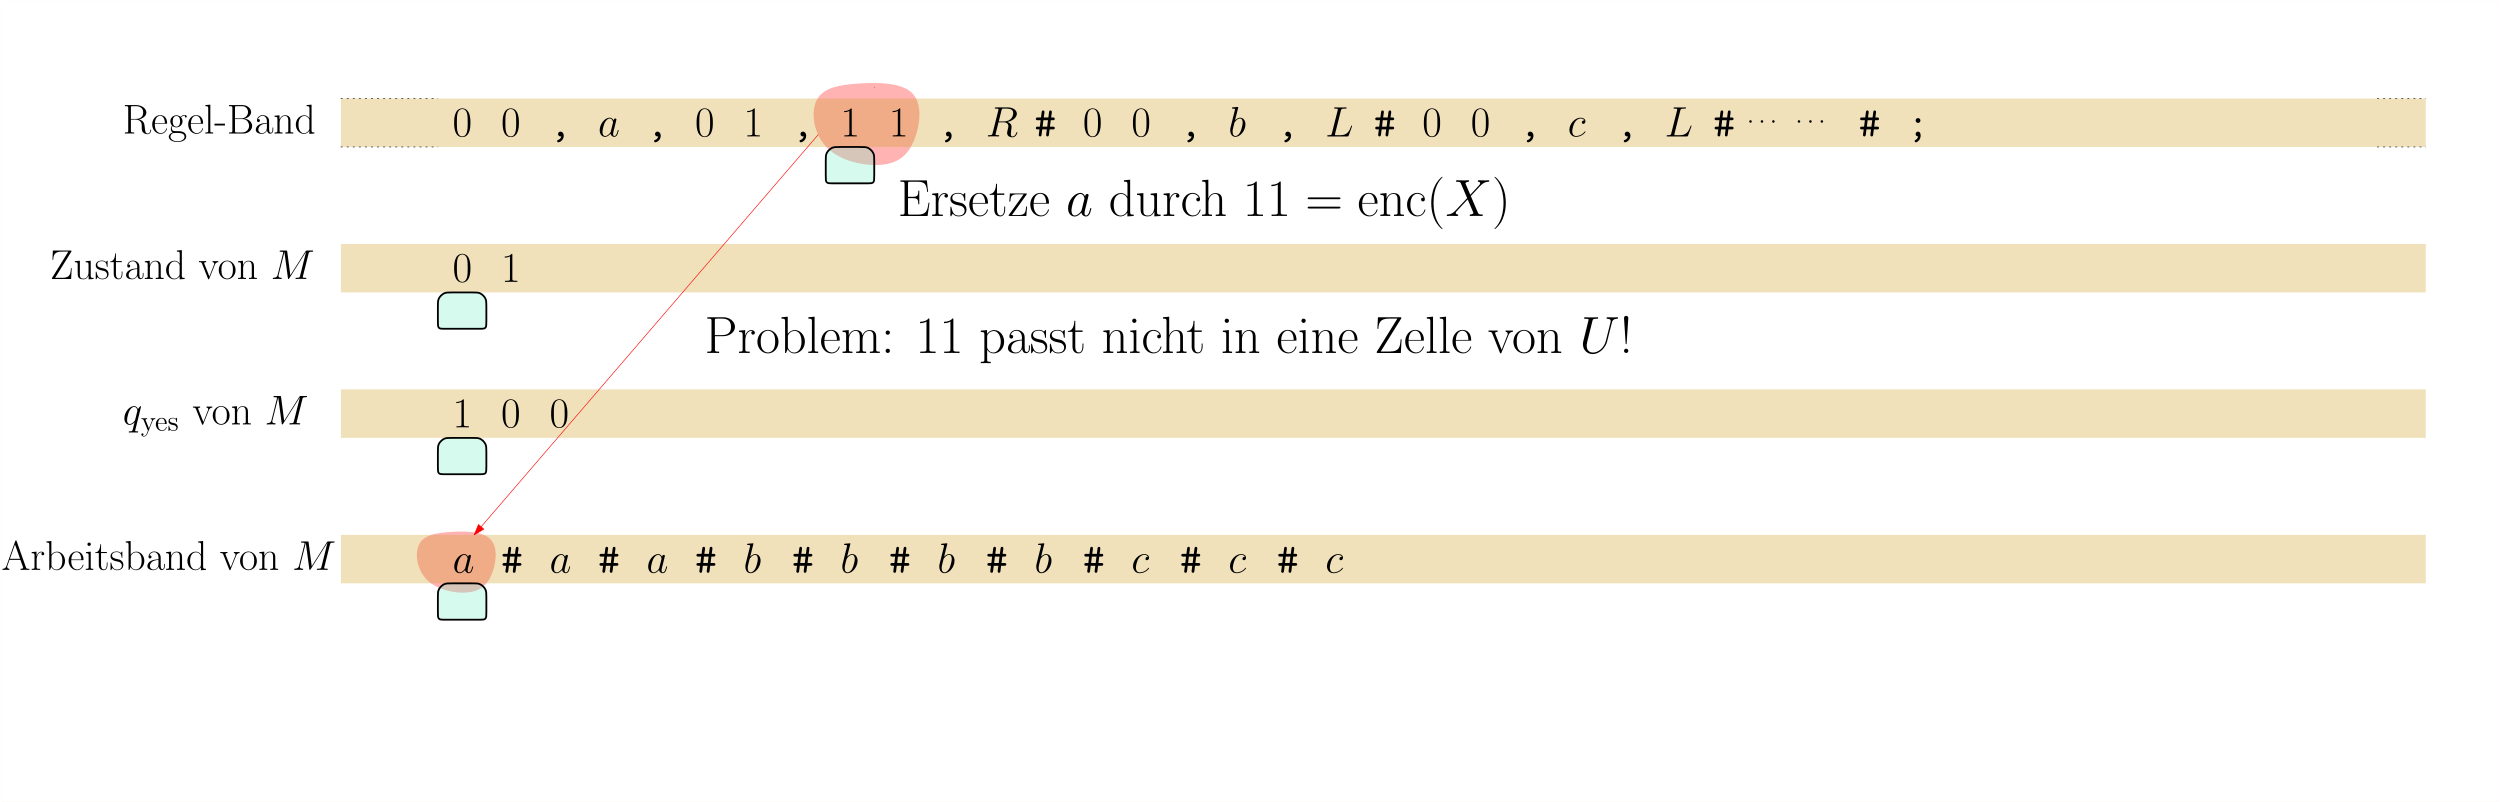 <?xml version="1.0" encoding="UTF-8"?>
<svg xmlns="http://www.w3.org/2000/svg" xmlns:xlink="http://www.w3.org/1999/xlink" width="1650pt" height="529pt" viewBox="0 0 1650 529" version="1.1">
<defs>
<g>
<symbol overflow="visible" id="glyph0-0">
<path style="stroke:none;" d=""/>
</symbol>
<symbol overflow="visible" id="glyph0-1">
<path style="stroke:none;" d="M 11.797 -9.016 C 11.797 -10.719 11.766 -13.641 10.578 -15.891 C 9.547 -17.859 7.891 -18.562 6.438 -18.562 C 5.078 -18.562 3.375 -17.938 2.297 -15.922 C 1.172 -13.812 1.062 -11.203 1.062 -9.016 C 1.062 -7.406 1.094 -4.969 1.969 -2.828 C 3.172 0.062 5.328 0.453 6.438 0.453 C 7.719 0.453 9.688 -0.078 10.844 -2.75 C 11.688 -4.688 11.797 -6.969 11.797 -9.016 Z M 6.438 0 C 4.641 0 3.562 -1.547 3.172 -3.672 C 2.859 -5.328 2.859 -7.75 2.859 -9.328 C 2.859 -11.484 2.859 -13.281 3.234 -15 C 3.766 -17.375 5.328 -18.109 6.438 -18.109 C 7.578 -18.109 9.062 -17.359 9.609 -15.047 C 9.969 -13.453 10 -11.562 10 -9.328 C 10 -7.5 10 -5.25 9.656 -3.594 C 9.062 -0.531 7.406 0 6.438 0 Z M 6.438 0 "/>
</symbol>
<symbol overflow="visible" id="glyph0-2">
<path style="stroke:none;" d="M 7.469 -17.938 C 7.469 -18.531 7.438 -18.562 7.047 -18.562 C 5.953 -17.234 4.297 -16.812 2.719 -16.766 C 2.641 -16.766 2.5 -16.766 2.469 -16.703 C 2.438 -16.656 2.438 -16.594 2.438 -16 C 3.312 -16 4.766 -16.172 5.891 -16.844 L 5.891 -2.047 C 5.891 -1.062 5.844 -0.734 3.422 -0.734 L 2.578 -0.734 L 2.578 0 C 3.938 -0.031 5.328 -0.062 6.688 -0.062 C 8.031 -0.062 9.438 -0.031 10.781 0 L 10.781 -0.734 L 9.938 -0.734 C 7.531 -0.734 7.469 -1.031 7.469 -2.047 Z M 7.469 -17.938 "/>
</symbol>
<symbol overflow="visible" id="glyph1-0">
<path style="stroke:none;" d=""/>
</symbol>
<symbol overflow="visible" id="glyph1-1">
<path style="stroke:none;" d="M 7.75 -0.078 C 7.609 0.781 7.047 1.859 5.672 2.328 C 5.422 2.391 5 2.531 5 3.062 C 5 3.422 5.422 3.906 5.875 3.906 C 6.625 3.906 9.406 2.531 9.406 -0.5 C 9.406 -2 8.484 -3.172 7.25 -3.172 C 6.203 -3.172 5.641 -2.359 5.641 -1.594 C 5.641 -0.672 6.344 0 7.219 0 C 7.391 0 7.578 -0.031 7.75 -0.078 Z M 7.75 -0.078 "/>
</symbol>
<symbol overflow="visible" id="glyph2-0">
<path style="stroke:none;" d=""/>
</symbol>
<symbol overflow="visible" id="glyph2-1">
<path style="stroke:none;" d="M 8.453 -3.344 C 8.312 -2.859 8.312 -2.812 7.922 -2.281 C 7.297 -1.484 6.062 -0.281 4.75 -0.281 C 3.594 -0.281 2.953 -1.312 2.953 -2.969 C 2.953 -4.516 3.812 -7.672 4.359 -8.844 C 5.312 -10.812 6.625 -11.828 7.719 -11.828 C 9.578 -11.828 9.938 -9.516 9.938 -9.297 C 9.938 -9.266 9.859 -8.906 9.828 -8.844 Z M 10.25 -10.531 C 9.938 -11.266 9.188 -12.375 7.719 -12.375 C 4.547 -12.375 1.125 -8.281 1.125 -4.125 C 1.125 -1.344 2.75 0.281 4.656 0.281 C 6.203 0.281 7.531 -0.922 8.312 -1.859 C 8.594 -0.203 9.906 0.281 10.75 0.281 C 11.594 0.281 12.266 -0.219 12.781 -1.234 C 13.219 -2.188 13.625 -3.906 13.625 -4.016 C 13.625 -4.156 13.5 -4.266 13.344 -4.266 C 13.078 -4.266 13.062 -4.125 12.938 -3.703 C 12.516 -2.047 11.984 -0.281 10.844 -0.281 C 10.031 -0.281 9.969 -1.016 9.969 -1.578 C 9.969 -2.219 10.047 -2.531 10.297 -3.625 C 10.5 -4.328 10.641 -4.938 10.859 -5.75 C 11.906 -9.969 12.156 -10.984 12.156 -11.141 C 12.156 -11.547 11.844 -11.844 11.422 -11.844 C 10.531 -11.844 10.297 -10.859 10.25 -10.531 Z M 10.25 -10.531 "/>
</symbol>
<symbol overflow="visible" id="glyph2-2">
<path style="stroke:none;" d="M 10.984 -10.562 C 10.438 -10.562 10.188 -10.562 9.797 -10.219 C 9.625 -10.078 9.328 -9.656 9.328 -9.203 C 9.328 -8.641 9.75 -8.312 10.281 -8.312 C 10.953 -8.312 11.703 -8.875 11.703 -10 C 11.703 -11.344 10.422 -12.375 8.484 -12.375 C 4.797 -12.375 1.125 -8.375 1.125 -4.375 C 1.125 -1.938 2.641 0.281 5.5 0.281 C 9.328 0.281 11.734 -2.703 11.734 -3.062 C 11.734 -3.234 11.562 -3.375 11.453 -3.375 C 11.375 -3.375 11.344 -3.344 11.094 -3.094 C 9.297 -0.703 6.625 -0.281 5.562 -0.281 C 3.625 -0.281 3 -1.969 3 -3.375 C 3 -4.359 3.484 -7.078 4.5 -8.984 C 5.219 -10.297 6.734 -11.828 8.5 -11.828 C 8.875 -11.828 10.422 -11.766 10.984 -10.562 Z M 10.984 -10.562 "/>
</symbol>
<symbol overflow="visible" id="glyph3-0">
<path style="stroke:none;" d=""/>
</symbol>
<symbol overflow="visible" id="glyph3-1">
<path style="stroke:none;" d="M 10.328 -17.266 C 10.578 -18.312 10.703 -18.359 11.797 -18.359 L 13.812 -18.359 C 16.234 -18.359 18.031 -17.641 18.031 -15.438 C 18.031 -14.016 17.297 -9.891 11.656 -9.891 L 8.484 -9.891 Z M 14.234 -9.547 C 17.719 -10.297 20.438 -12.547 20.438 -14.969 C 20.438 -17.156 18.219 -19.172 14.312 -19.172 L 6.703 -19.172 C 6.156 -19.172 5.891 -19.172 5.891 -18.641 C 5.891 -18.359 6.094 -18.359 6.625 -18.359 C 8.312 -18.359 8.312 -18.141 8.312 -17.828 C 8.312 -17.766 8.312 -17.609 8.203 -17.188 L 4.406 -2.078 C 4.156 -1.094 4.094 -0.812 2.156 -0.812 C 1.516 -0.812 1.312 -0.812 1.312 -0.281 C 1.312 0 1.625 0 1.719 0 C 2.219 0 2.812 -0.062 3.344 -0.062 L 6.656 -0.062 C 7.156 -0.062 7.75 0 8.25 0 C 8.484 0 8.781 0 8.781 -0.531 C 8.781 -0.812 8.531 -0.812 8.109 -0.812 C 6.406 -0.812 6.406 -1.031 6.406 -1.312 C 6.406 -1.344 6.406 -1.547 6.453 -1.766 L 8.344 -9.328 L 11.703 -9.328 C 14.375 -9.328 14.875 -7.641 14.875 -6.703 C 14.875 -6.297 14.594 -5.188 14.406 -4.469 C 14.094 -3.172 14.016 -2.859 14.016 -2.328 C 14.016 -0.344 15.641 0.594 17.516 0.594 C 19.797 0.594 20.781 -2.188 20.781 -2.578 C 20.781 -2.781 20.641 -2.859 20.469 -2.859 C 20.25 -2.859 20.188 -2.703 20.125 -2.469 C 19.453 -0.484 18.312 0.031 17.609 0.031 C 16.906 0.031 16.453 -0.281 16.453 -1.547 C 16.453 -2.219 16.797 -4.766 16.812 -4.906 C 16.953 -5.953 16.953 -6.062 16.953 -6.297 C 16.953 -8.344 15.297 -9.203 14.234 -9.547 Z M 14.234 -9.547 "/>
</symbol>
<symbol overflow="visible" id="glyph3-2">
<path style="stroke:none;" d="M 10.297 -17.016 C 10.562 -18.078 10.641 -18.359 13.109 -18.359 C 13.875 -18.359 14.062 -18.359 14.062 -18.891 C 14.062 -19.172 13.766 -19.172 13.641 -19.172 C 13.078 -19.172 12.438 -19.125 11.875 -19.125 L 8.109 -19.125 C 7.578 -19.125 6.969 -19.172 6.438 -19.172 C 6.203 -19.172 5.891 -19.172 5.891 -18.641 C 5.891 -18.359 6.156 -18.359 6.562 -18.359 C 8.281 -18.359 8.281 -18.141 8.281 -17.828 C 8.281 -17.766 8.281 -17.609 8.172 -17.188 L 4.375 -2.078 C 4.125 -1.094 4.078 -0.812 2.109 -0.812 C 1.578 -0.812 1.297 -0.812 1.297 -0.312 C 1.297 0 1.453 0 2.016 0 L 14.594 0 C 15.219 0 15.25 -0.031 15.438 -0.531 L 17.609 -6.516 C 17.656 -6.656 17.719 -6.828 17.719 -6.906 C 17.719 -7.078 17.578 -7.188 17.438 -7.188 C 17.406 -7.188 17.266 -7.188 17.219 -7.078 C 17.156 -7.047 17.156 -6.984 16.938 -6.453 C 16.031 -3.984 14.766 -0.812 10.031 -0.812 L 7.328 -0.812 C 6.938 -0.812 6.875 -0.812 6.703 -0.844 C 6.406 -0.875 6.375 -0.922 6.375 -1.156 C 6.375 -1.344 6.438 -1.516 6.484 -1.766 Z M 10.297 -17.016 "/>
</symbol>
<symbol overflow="visible" id="glyph4-0">
<path style="stroke:none;" d=""/>
</symbol>
<symbol overflow="visible" id="glyph4-1">
<path style="stroke:none;" d="M 10.047 -4.641 L 12.219 -4.641 C 12.578 -4.641 13.484 -4.641 13.484 -5.531 C 13.484 -6.453 12.609 -6.453 12.219 -6.453 L 10.297 -6.453 L 10.812 -10.703 L 12.219 -10.703 C 12.578 -10.703 13.484 -10.703 13.484 -11.594 C 13.484 -12.516 12.609 -12.516 12.219 -12.516 L 11.062 -12.516 L 11.516 -15.891 C 11.625 -16.812 11.125 -17.156 10.609 -17.156 C 9.828 -17.156 9.75 -16.422 9.688 -16.062 L 9.234 -12.516 L 6.203 -12.516 L 6.656 -15.891 C 6.766 -16.812 6.266 -17.156 5.75 -17.156 C 4.969 -17.156 4.891 -16.422 4.828 -16.062 L 4.375 -12.516 L 2.219 -12.516 C 1.859 -12.516 0.953 -12.516 0.953 -11.625 C 0.953 -10.703 1.828 -10.703 2.219 -10.703 L 4.125 -10.703 L 3.625 -6.453 L 2.219 -6.453 C 1.859 -6.453 0.953 -6.453 0.953 -5.562 C 0.953 -4.641 1.828 -4.641 2.219 -4.641 L 3.375 -4.641 L 2.922 -1.266 C 2.75 0 3.734 0 3.812 0 C 4.609 0 4.688 -0.734 4.75 -1.094 L 5.188 -4.641 L 8.234 -4.641 L 7.781 -1.266 C 7.609 0 8.594 0 8.672 0 C 9.469 0 9.547 -0.734 9.609 -1.094 Z M 5.953 -10.703 L 8.984 -10.703 L 8.484 -6.453 L 5.453 -6.453 Z M 5.953 -10.703 "/>
</symbol>
<symbol overflow="visible" id="glyph5-0">
<path style="stroke:none;" d=""/>
</symbol>
<symbol overflow="visible" id="glyph5-1">
<path style="stroke:none;" d="M 6.484 -18.781 C 6.516 -18.891 6.562 -19.062 6.562 -19.203 C 6.562 -19.484 6.297 -19.484 6.234 -19.484 C 6.203 -19.484 5.188 -19.406 4.688 -19.344 C 4.219 -19.312 3.797 -19.266 3.281 -19.234 C 2.609 -19.172 2.422 -19.156 2.422 -18.641 C 2.422 -18.359 2.703 -18.359 2.969 -18.359 C 4.406 -18.359 4.406 -18.109 4.406 -17.828 C 4.406 -17.641 4.188 -16.812 4.078 -16.312 L 3.391 -13.625 C 3.109 -12.5 1.516 -6.125 1.406 -5.609 C 1.266 -4.906 1.266 -4.438 1.266 -4.078 C 1.266 -1.203 2.859 0.281 4.688 0.281 C 7.953 0.281 11.312 -3.906 11.312 -7.969 C 11.312 -10.562 9.859 -12.375 7.75 -12.375 C 6.297 -12.375 4.969 -11.172 4.438 -10.609 Z M 4.719 -0.281 C 3.812 -0.281 2.828 -0.953 2.828 -3.141 C 2.828 -4.078 2.922 -4.609 3.422 -6.562 C 3.516 -6.938 3.953 -8.734 4.078 -9.094 C 4.125 -9.328 5.781 -11.828 7.688 -11.828 C 8.922 -11.828 9.484 -10.578 9.484 -9.125 C 9.484 -7.781 8.703 -4.609 8 -3.141 C 7.297 -1.625 6.016 -0.281 4.719 -0.281 Z M 4.719 -0.281 "/>
</symbol>
<symbol overflow="visible" id="glyph6-0">
<path style="stroke:none;" d=""/>
</symbol>
<symbol overflow="visible" id="glyph6-1">
<path style="stroke:none;" d="M 3.172 -0.828 C 3.172 -1.328 2.75 -1.672 2.344 -1.672 C 1.844 -1.672 1.5 -1.25 1.5 -0.844 C 1.5 -0.344 1.906 0 2.328 0 C 2.828 0 3.172 -0.406 3.172 -0.828 Z M 3.172 -0.828 "/>
</symbol>
<symbol overflow="visible" id="glyph7-0">
<path style="stroke:none;" d=""/>
</symbol>
<symbol overflow="visible" id="glyph7-1">
<path style="stroke:none;" d="M 10.781 -9.375 C 13.391 -9.906 15.594 -11.656 15.594 -13.859 C 15.594 -16.438 12.672 -18.781 8.828 -18.781 L 1.438 -18.781 L 1.438 -18.062 C 3.328 -18.062 3.625 -18.062 3.625 -16.828 L 3.625 -1.953 C 3.625 -0.719 3.328 -0.719 1.438 -0.719 L 1.438 0 C 2.234 -0.062 3.656 -0.062 4.516 -0.062 C 5.359 -0.062 6.797 -0.062 7.594 0 L 7.594 -0.719 C 5.688 -0.719 5.391 -0.719 5.391 -1.953 L 5.391 -9.188 L 8.609 -9.188 C 10.172 -9.188 11.062 -8.547 11.438 -8.188 C 12.547 -7.125 12.547 -6.375 12.547 -4.516 C 12.547 -2.672 12.547 -1.734 13.359 -0.797 C 14.406 0.328 15.812 0.438 16.422 0.438 C 18.453 0.438 18.75 -1.844 18.75 -2.312 C 18.75 -2.469 18.75 -2.672 18.5 -2.672 C 18.281 -2.672 18.266 -2.5 18.266 -2.391 C 18.125 -0.609 17.328 0 16.469 0 C 14.953 0 14.797 -1.734 14.625 -3.406 C 14.547 -3.984 14.5 -4.406 14.438 -5 C 14.266 -6.375 14.047 -8.391 10.781 -9.375 Z M 8.531 -9.625 L 5.391 -9.625 L 5.391 -17 C 5.391 -17.938 5.438 -18.062 6.547 -18.062 L 8.547 -18.062 C 10.828 -18.062 13.5 -17.266 13.5 -13.859 C 13.5 -10.312 10.594 -9.625 8.531 -9.625 Z M 8.531 -9.625 "/>
</symbol>
<symbol overflow="visible" id="glyph7-2">
<path style="stroke:none;" d="M 10.484 -6.469 C 10.594 -6.578 10.594 -6.625 10.594 -6.906 C 10.594 -9.703 9.109 -12.156 5.969 -12.156 C 3.047 -12.156 0.75 -9.375 0.75 -6 C 0.75 -2.422 3.359 0.219 6.266 0.219 C 9.344 0.219 10.562 -2.688 10.562 -3.266 C 10.562 -3.469 10.391 -3.469 10.344 -3.469 C 10.141 -3.469 10.125 -3.406 10.016 -3.078 C 9.406 -1.203 7.891 -0.281 6.469 -0.281 C 5.281 -0.281 4.094 -0.938 3.359 -2.141 C 2.5 -3.547 2.5 -5.172 2.5 -6.469 Z M 2.531 -6.875 C 2.719 -10.828 4.844 -11.719 5.938 -11.719 C 7.812 -11.719 9.078 -9.953 9.109 -6.875 Z M 2.531 -6.875 "/>
</symbol>
<symbol overflow="visible" id="glyph7-3">
<path style="stroke:none;" d="M 3.047 -4.953 C 3.578 -4.531 4.484 -4.062 5.578 -4.062 C 7.75 -4.062 9.625 -5.781 9.625 -8.062 C 9.625 -8.766 9.406 -9.875 8.578 -10.719 C 9.344 -11.547 10.484 -11.828 11.109 -11.828 C 11.219 -11.828 11.391 -11.828 11.516 -11.75 C 11.406 -11.719 11.172 -11.609 11.172 -11.172 C 11.172 -10.812 11.406 -10.562 11.766 -10.562 C 12.188 -10.562 12.406 -10.828 12.406 -11.188 C 12.406 -11.719 11.984 -12.266 11.109 -12.266 C 10.016 -12.266 9.047 -11.75 8.281 -11.031 C 7.453 -11.766 6.469 -12.047 5.578 -12.047 C 3.406 -12.047 1.547 -10.344 1.547 -8.062 C 1.547 -6.484 2.453 -5.5 2.719 -5.219 C 1.891 -4.266 1.891 -3.141 1.891 -3 C 1.891 -2.281 2.172 -1.234 3.109 -0.656 C 1.672 -0.297 0.547 0.797 0.547 2.172 C 0.547 4.156 3.156 5.609 6.297 5.609 C 9.328 5.609 12.047 4.203 12.047 2.141 C 12.047 -1.594 7.969 -1.594 5.859 -1.594 C 5.219 -1.594 4.094 -1.594 3.953 -1.625 C 3.109 -1.766 2.531 -2.531 2.531 -3.5 C 2.531 -3.734 2.531 -4.344 3.047 -4.953 Z M 5.578 -4.531 C 3.156 -4.531 3.156 -7.5 3.156 -8.062 C 3.156 -8.609 3.156 -11.578 5.578 -11.578 C 8 -11.578 8 -8.609 8 -8.062 C 8 -7.5 8 -4.531 5.578 -4.531 Z M 6.297 5.141 C 3.547 5.141 1.656 3.688 1.656 2.172 C 1.656 1.312 2.125 0.516 2.719 0.078 C 3.406 -0.391 3.688 -0.391 5.562 -0.391 C 7.812 -0.391 10.938 -0.391 10.938 2.172 C 10.938 3.688 9.047 5.141 6.297 5.141 Z M 6.297 5.141 "/>
</symbol>
<symbol overflow="visible" id="glyph7-4">
<path style="stroke:none;" d="M 4.203 -19.078 L 0.938 -18.781 L 0.938 -18.062 C 2.562 -18.062 2.812 -17.906 2.812 -16.578 L 2.812 -1.891 C 2.812 -0.859 2.688 -0.719 0.938 -0.719 L 0.938 0 C 1.594 -0.062 2.812 -0.062 3.5 -0.062 C 4.203 -0.062 5.422 -0.062 6.078 0 L 6.078 -0.719 C 4.312 -0.719 4.203 -0.828 4.203 -1.891 Z M 4.203 -19.078 "/>
</symbol>
<symbol overflow="visible" id="glyph7-5">
<path style="stroke:none;" d="M 7.016 -5.312 L 7.016 -6.516 L 0.109 -6.516 L 0.109 -5.312 Z M 7.016 -5.312 "/>
</symbol>
<symbol overflow="visible" id="glyph7-6">
<path style="stroke:none;" d="M 1.438 -18.781 L 1.438 -18.062 C 3.328 -18.062 3.625 -18.062 3.625 -16.828 L 3.625 -1.953 C 3.625 -0.719 3.328 -0.719 1.438 -0.719 L 1.438 0 L 10.891 0 C 14.406 0 16.688 -2.5 16.688 -5 C 16.688 -7.484 14.438 -9.594 11.5 -9.797 C 14.141 -10.312 15.984 -12.078 15.984 -14.156 C 15.984 -16.438 13.719 -18.781 10.172 -18.781 Z M 5.359 -9.984 L 5.359 -17 C 5.359 -17.938 5.422 -18.062 6.516 -18.062 L 10.031 -18.062 C 12.766 -18.062 13.969 -15.875 13.969 -14.156 C 13.969 -12.078 12.297 -9.984 9.328 -9.984 Z M 6.516 -0.719 C 5.422 -0.719 5.359 -0.859 5.359 -1.781 L 5.359 -9.547 L 10.453 -9.547 C 13.281 -9.547 14.656 -7.047 14.656 -5.031 C 14.656 -3.031 13.094 -0.719 10.094 -0.719 Z M 6.516 -0.719 "/>
</symbol>
<symbol overflow="visible" id="glyph7-7">
<path style="stroke:none;" d="M 9.906 -7.125 C 9.906 -8.938 9.906 -9.906 8.75 -10.969 C 7.734 -11.875 6.547 -12.156 5.609 -12.156 C 3.438 -12.156 1.875 -10.453 1.875 -8.641 C 1.875 -7.625 2.688 -7.562 2.859 -7.562 C 3.219 -7.562 3.844 -7.781 3.844 -8.547 C 3.844 -9.234 3.328 -9.547 2.859 -9.547 C 2.75 -9.547 2.609 -9.516 2.531 -9.484 C 3.109 -11.219 4.594 -11.719 5.562 -11.719 C 6.938 -11.719 8.438 -10.5 8.438 -8.188 L 8.438 -6.984 C 6.812 -6.938 4.875 -6.703 3.328 -5.891 C 1.594 -4.922 1.094 -3.547 1.094 -2.5 C 1.094 -0.391 3.578 0.219 5.031 0.219 C 6.547 0.219 7.953 -0.625 8.547 -2.203 C 8.609 -0.984 9.375 0.109 10.594 0.109 C 11.172 0.109 12.625 -0.281 12.625 -2.453 L 12.625 -3.984 L 12.125 -3.984 L 12.125 -2.422 C 12.125 -0.75 11.391 -0.516 11.031 -0.516 C 9.906 -0.516 9.906 -1.953 9.906 -3.156 Z M 8.438 -3.828 C 8.438 -1.438 6.734 -0.219 5.219 -0.219 C 3.844 -0.219 2.781 -1.234 2.781 -2.5 C 2.781 -3.328 3.141 -4.781 4.734 -5.672 C 6.047 -6.406 7.562 -6.516 8.438 -6.578 Z M 8.438 -3.828 "/>
</symbol>
<symbol overflow="visible" id="glyph7-8">
<path style="stroke:none;" d="M 11.406 -8.359 C 11.406 -9.766 11.141 -12.047 7.891 -12.047 C 5.719 -12.047 4.594 -10.375 4.188 -9.266 L 4.156 -9.266 L 4.156 -12.047 L 0.906 -11.75 L 0.906 -11.031 C 2.531 -11.031 2.781 -10.859 2.781 -9.547 L 2.781 -1.891 C 2.781 -0.859 2.672 -0.719 0.906 -0.719 L 0.906 0 C 1.562 -0.062 2.781 -0.062 3.5 -0.062 C 4.203 -0.062 5.438 -0.062 6.109 0 L 6.109 -0.719 C 4.344 -0.719 4.234 -0.828 4.234 -1.891 L 4.234 -7.172 C 4.234 -9.703 5.781 -11.609 7.703 -11.609 C 9.734 -11.609 9.953 -9.797 9.953 -8.469 L 9.953 -1.891 C 9.953 -0.859 9.844 -0.719 8.078 -0.719 L 8.078 0 C 8.75 -0.062 9.953 -0.062 10.672 -0.062 C 11.391 -0.062 12.625 -0.062 13.281 0 L 13.281 -0.719 C 11.516 -0.719 11.406 -0.828 11.406 -1.891 Z M 11.406 -8.359 "/>
</symbol>
<symbol overflow="visible" id="glyph7-9">
<path style="stroke:none;" d="M 8.031 -18.781 L 8.031 -18.062 C 9.656 -18.062 9.906 -17.906 9.906 -16.578 L 9.906 -10.141 C 9.797 -10.281 8.656 -12.047 6.438 -12.047 C 3.625 -12.047 0.906 -9.547 0.906 -5.906 C 0.906 -2.312 3.469 0.219 6.156 0.219 C 8.5 0.219 9.703 -1.594 9.844 -1.781 L 9.844 0.219 L 13.172 0 L 13.172 -0.719 C 11.547 -0.719 11.297 -0.875 11.297 -2.203 L 11.297 -19.078 Z M 9.844 -3.297 C 9.844 -2.469 9.344 -1.734 8.719 -1.188 C 7.781 -0.359 6.844 -0.219 6.328 -0.219 C 5.531 -0.219 2.672 -0.625 2.672 -5.891 C 2.672 -11.281 5.859 -11.609 6.578 -11.609 C 7.844 -11.609 8.859 -10.891 9.484 -9.906 C 9.844 -9.328 9.844 -9.234 9.844 -8.75 Z M 9.844 -3.297 "/>
</symbol>
<symbol overflow="visible" id="glyph7-10">
<path style="stroke:none;" d="M 14.188 -18.234 C 14.188 -18.75 14.156 -18.781 13.578 -18.781 L 1.891 -18.781 L 1.625 -12.703 L 2.125 -12.703 C 2.281 -15.844 3.109 -18.062 7.562 -18.062 L 12.094 -18.062 L 1.453 -0.875 C 1.266 -0.578 1.266 -0.547 1.266 -0.359 C 1.266 0 1.312 0 1.875 0 L 13.938 0 L 14.328 -7.172 L 13.828 -7.172 C 13.578 -3.578 13.391 -0.766 8.141 -0.766 L 3.359 -0.766 Z M 14.188 -18.234 "/>
</symbol>
<symbol overflow="visible" id="glyph7-11">
<path style="stroke:none;" d="M 8.078 -11.75 L 8.078 -11.031 C 9.703 -11.031 9.953 -10.859 9.953 -9.547 L 9.953 -4.531 C 9.953 -2.234 8.719 -0.219 6.688 -0.219 C 4.422 -0.219 4.234 -1.562 4.234 -3 L 4.234 -12.047 L 0.906 -11.75 L 0.906 -11.031 C 2 -11.031 2.75 -11.031 2.781 -9.922 L 2.781 -4.641 C 2.781 -2.812 2.781 -1.625 3.5 -0.859 C 3.844 -0.5 4.531 0.219 6.516 0.219 C 8.859 0.219 9.766 -1.766 9.984 -2.344 L 10.016 -2.344 L 10.016 0.219 L 13.281 0 L 13.281 -0.719 C 11.656 -0.719 11.406 -0.875 11.406 -2.203 L 11.406 -12.047 Z M 8.078 -11.75 "/>
</symbol>
<symbol overflow="visible" id="glyph7-12">
<path style="stroke:none;" d="M 8.5 -11.609 C 8.5 -12.094 8.469 -12.125 8.312 -12.125 C 8.188 -12.125 8.172 -12.094 7.844 -11.688 C 7.75 -11.578 7.5 -11.297 7.422 -11.188 C 6.547 -12.125 5.312 -12.156 4.844 -12.156 C 1.781 -12.156 0.688 -10.562 0.688 -8.969 C 0.688 -6.484 3.5 -5.906 4.297 -5.75 C 6.016 -5.391 6.625 -5.281 7.203 -4.781 C 7.562 -4.453 8.172 -3.844 8.172 -2.859 C 8.172 -1.703 7.5 -0.219 4.984 -0.219 C 2.578 -0.219 1.734 -2.031 1.234 -4.453 C 1.156 -4.844 1.156 -4.875 0.938 -4.875 C 0.719 -4.875 0.688 -4.844 0.688 -4.297 L 0.688 -0.328 C 0.688 0.172 0.719 0.188 0.875 0.188 C 1.016 0.188 1.047 0.172 1.188 -0.062 C 1.344 -0.297 1.766 -0.969 1.922 -1.234 C 2.469 -0.5 3.438 0.219 4.984 0.219 C 7.703 0.219 9.156 -1.266 9.156 -3.406 C 9.156 -4.812 8.422 -5.562 8.062 -5.891 C 7.234 -6.734 6.266 -6.938 5.109 -7.156 C 3.609 -7.484 1.672 -7.859 1.672 -9.547 C 1.672 -10.25 2.062 -11.766 4.844 -11.766 C 7.781 -11.766 7.953 -9.016 8 -8.141 C 8.031 -8 8.172 -7.969 8.25 -7.969 C 8.5 -7.969 8.5 -8.062 8.5 -8.531 Z M 8.5 -11.609 "/>
</symbol>
<symbol overflow="visible" id="glyph7-13">
<path style="stroke:none;" d="M 4.156 -11.109 L 8 -11.109 L 8 -11.828 L 4.156 -11.828 L 4.156 -16.906 L 3.656 -16.906 C 3.609 -14.078 2.641 -11.609 0.297 -11.547 L 0.297 -11.109 L 2.688 -11.109 L 2.688 -3.375 C 2.688 -2.859 2.688 0.219 5.891 0.219 C 7.5 0.219 8.438 -1.375 8.438 -3.406 L 8.438 -4.984 L 7.953 -4.984 L 7.953 -3.438 C 7.953 -1.547 7.203 -0.281 6.047 -0.281 C 5.25 -0.281 4.156 -0.828 4.156 -3.328 Z M 4.156 -11.109 "/>
</symbol>
<symbol overflow="visible" id="glyph7-14">
<path style="stroke:none;" d="M 10.75 -9.344 C 11 -9.953 11.438 -11.062 13.031 -11.109 L 13.031 -11.828 C 12.516 -11.797 11.828 -11.766 11.297 -11.766 C 10.719 -11.766 9.812 -11.766 9.266 -11.828 L 9.266 -11.109 C 9.953 -11.062 10.344 -10.719 10.344 -10.016 C 10.344 -9.766 10.344 -9.703 10.172 -9.328 L 7.156 -1.672 L 3.875 -9.922 C 3.719 -10.281 3.719 -10.344 3.719 -10.453 C 3.719 -11.109 4.625 -11.109 5.031 -11.109 L 5.031 -11.828 C 4.375 -11.766 3.156 -11.766 2.469 -11.766 C 1.734 -11.766 0.875 -11.766 0.281 -11.828 L 0.281 -11.109 C 1.312 -11.109 1.891 -11.109 2.234 -10.25 L 6.219 -0.25 C 6.375 0.172 6.406 0.219 6.656 0.219 C 6.906 0.219 6.938 0.172 7.094 -0.25 Z M 10.75 -9.344 "/>
</symbol>
<symbol overflow="visible" id="glyph7-15">
<path style="stroke:none;" d="M 11.859 -5.891 C 11.859 -9.406 9.297 -12.156 6.297 -12.156 C 3.297 -12.156 0.75 -9.406 0.75 -5.891 C 0.75 -2.422 3.297 0.219 6.297 0.219 C 9.297 0.219 11.859 -2.422 11.859 -5.891 Z M 6.297 -0.281 C 5 -0.281 3.906 -1.047 3.266 -2.125 C 2.578 -3.359 2.5 -4.891 2.5 -6.109 C 2.5 -7.266 2.562 -8.688 3.266 -9.922 C 3.828 -10.828 4.891 -11.719 6.297 -11.719 C 7.531 -11.719 8.578 -11.031 9.234 -10.062 C 10.094 -8.766 10.094 -6.953 10.094 -6.109 C 10.094 -5.031 10.031 -3.375 9.297 -2.062 C 8.531 -0.797 7.344 -0.281 6.297 -0.281 Z M 6.297 -0.281 "/>
</symbol>
<symbol overflow="visible" id="glyph7-16">
<path style="stroke:none;" d="M 9.984 -19 C 9.844 -19.359 9.797 -19.438 9.516 -19.438 C 9.234 -19.438 9.188 -19.359 9.047 -19 L 3.219 -2.5 C 2.688 -1.016 1.594 -0.719 0.625 -0.719 L 0.625 0 C 1.125 -0.062 2.234 -0.062 2.75 -0.062 C 3.438 -0.062 4.531 -0.062 5.203 0 L 5.203 -0.719 C 3.906 -0.766 3.719 -1.656 3.719 -1.984 C 3.719 -2.234 3.766 -2.359 3.828 -2.531 L 5.281 -6.625 L 12.484 -6.625 L 14.141 -1.953 C 14.266 -1.625 14.266 -1.562 14.266 -1.453 C 14.266 -0.719 13.094 -0.719 12.562 -0.719 L 12.562 0 C 13.359 -0.062 14.797 -0.062 15.641 -0.062 C 16.359 -0.062 17.734 -0.062 18.391 0 L 18.391 -0.719 C 16.938 -0.719 16.438 -0.719 16.094 -1.734 Z M 8.875 -16.797 L 12.234 -7.344 L 5.531 -7.344 Z M 8.875 -16.797 "/>
</symbol>
<symbol overflow="visible" id="glyph7-17">
<path style="stroke:none;" d="M 4.125 -6.484 C 4.125 -9.125 5.25 -11.609 7.312 -11.609 C 7.5 -11.609 7.703 -11.578 7.891 -11.5 C 7.891 -11.5 7.281 -11.297 7.281 -10.594 C 7.281 -9.922 7.812 -9.656 8.219 -9.656 C 8.547 -9.656 9.156 -9.844 9.156 -10.609 C 9.156 -11.5 8.281 -12.047 7.344 -12.047 C 5.25 -12.047 4.344 -10.016 4.062 -9.047 L 4.047 -9.047 L 4.047 -12.047 L 0.859 -11.75 L 0.859 -11.031 C 2.469 -11.031 2.719 -10.859 2.719 -9.547 L 2.719 -1.891 C 2.719 -0.859 2.609 -0.719 0.859 -0.719 L 0.859 0 C 1.516 -0.062 2.781 -0.062 3.5 -0.062 C 4.297 -0.062 5.688 -0.062 6.438 0 L 6.438 -0.719 C 4.453 -0.719 4.125 -0.719 4.125 -1.953 Z M 4.125 -6.484 "/>
</symbol>
<symbol overflow="visible" id="glyph7-18">
<path style="stroke:none;" d="M 4.125 -19.078 L 0.859 -18.781 L 0.859 -18.062 C 2.469 -18.062 2.719 -17.906 2.719 -16.578 L 2.719 0 L 3.219 0 L 4.016 -1.953 C 4.812 -0.656 6 0.219 7.594 0.219 C 10.344 0.219 13.125 -2.203 13.125 -5.938 C 13.125 -9.453 10.641 -12.047 7.859 -12.047 C 6.156 -12.047 4.953 -11.141 4.125 -10.062 Z M 4.188 -8.656 C 4.188 -9.156 4.188 -9.234 4.562 -9.812 C 5.641 -11.469 7.172 -11.609 7.703 -11.609 C 8.531 -11.609 11.359 -11.172 11.359 -5.969 C 11.359 -0.516 8.109 -0.219 7.453 -0.219 C 6.594 -0.219 5.359 -0.547 4.484 -2.141 C 4.188 -2.672 4.188 -2.719 4.188 -3.219 Z M 4.188 -8.656 "/>
</symbol>
<symbol overflow="visible" id="glyph7-19">
<path style="stroke:none;" d="M 4.266 -16.938 C 4.266 -17.547 3.766 -18.062 3.141 -18.062 C 2.531 -18.062 2 -17.578 2 -16.938 C 2 -16.328 2.5 -15.812 3.141 -15.812 C 3.734 -15.812 4.266 -16.312 4.266 -16.938 Z M 1.047 -11.75 L 1.047 -11.031 C 2.578 -11.031 2.812 -10.859 2.812 -9.547 L 2.812 -1.891 C 2.812 -0.859 2.688 -0.719 0.938 -0.719 L 0.938 0 C 1.594 -0.062 2.781 -0.062 3.469 -0.062 C 4.125 -0.062 5.25 -0.062 5.891 0 L 5.891 -0.719 C 4.266 -0.719 4.203 -0.875 4.203 -1.875 L 4.203 -12.047 Z M 1.047 -11.75 "/>
</symbol>
<symbol overflow="visible" id="glyph8-0">
<path style="stroke:none;" d=""/>
</symbol>
<symbol overflow="visible" id="glyph8-1">
<path style="stroke:none;" d="M 24.969 -16.781 C 25.219 -17.703 25.266 -17.984 27.219 -17.984 C 27.75 -17.984 28 -17.984 28 -18.5 C 28 -18.781 27.797 -18.781 27.281 -18.781 L 23.984 -18.781 C 23.297 -18.781 23.266 -18.75 22.969 -18.312 L 12.922 -2.453 L 10.859 -18.172 C 10.781 -18.781 10.75 -18.781 10.031 -18.781 L 6.625 -18.781 C 6.109 -18.781 5.859 -18.781 5.859 -18.266 C 5.859 -17.984 6.109 -17.984 6.516 -17.984 C 8.188 -17.984 8.188 -17.766 8.188 -17.469 C 8.188 -17.406 8.188 -17.25 8.078 -16.828 L 4.562 -2.812 C 4.234 -1.484 3.609 -0.875 1.766 -0.797 C 1.672 -0.797 1.344 -0.766 1.344 -0.297 C 1.344 0 1.594 0 1.703 0 C 2.25 0 3.656 -0.062 4.203 -0.062 L 5.531 -0.062 C 5.906 -0.062 6.375 0 6.766 0 C 6.953 0 7.266 0 7.266 -0.516 C 7.266 -0.766 6.984 -0.797 6.875 -0.797 C 5.969 -0.828 5.094 -0.984 5.094 -1.984 C 5.094 -2.25 5.094 -2.281 5.203 -2.672 L 9 -17.812 L 9.016 -17.812 L 11.297 -0.75 C 11.391 -0.078 11.406 0 11.656 0 C 11.969 0 12.094 -0.219 12.234 -0.469 L 23.297 -17.953 L 23.312 -17.953 L 19.328 -2.031 C 19.078 -1.078 19.031 -0.797 17.109 -0.797 C 16.578 -0.797 16.312 -0.797 16.312 -0.297 C 16.312 0 16.562 0 16.719 0 C 17.188 0 17.734 -0.062 18.203 -0.062 L 21.453 -0.062 C 21.922 -0.062 22.5 0 22.969 0 C 23.188 0 23.484 0 23.484 -0.516 C 23.484 -0.797 23.234 -0.797 22.828 -0.797 C 21.141 -0.797 21.141 -1.016 21.141 -1.297 C 21.141 -1.312 21.141 -1.516 21.203 -1.734 Z M 24.969 -16.781 "/>
</symbol>
<symbol overflow="visible" id="glyph9-0">
<path style="stroke:none;" d=""/>
</symbol>
<symbol overflow="visible" id="glyph9-1">
<path style="stroke:none;" d="M 12.125 -11.859 C 12.125 -11.984 12.016 -12.094 11.875 -12.094 C 11.656 -12.094 10.594 -11.109 10.062 -10.141 C 9.562 -11.391 8.719 -12.125 7.531 -12.125 C 4.422 -12.125 1.078 -8.109 1.078 -4.047 C 1.078 -1.312 2.672 0.281 4.531 0.281 C 6 0.281 7.203 -0.828 7.781 -1.453 L 7.812 -1.438 L 6.766 2.688 L 6.516 3.688 C 6.266 4.516 5.859 4.516 4.562 4.531 C 4.266 4.531 3.984 4.531 3.984 5.062 C 3.984 5.25 4.156 5.328 4.344 5.328 C 4.734 5.328 5.219 5.281 5.609 5.281 L 8.422 5.281 C 8.828 5.281 9.297 5.328 9.703 5.328 C 9.875 5.328 10.203 5.328 10.203 4.812 C 10.203 4.531 9.984 4.531 9.562 4.531 C 8.281 4.531 8.188 4.344 8.188 4.125 C 8.188 3.984 8.219 3.953 8.312 3.609 Z M 8.25 -3.266 C 8.109 -2.812 8.109 -2.75 7.734 -2.234 C 7.125 -1.453 5.906 -0.281 4.625 -0.281 C 3.5 -0.281 2.859 -1.297 2.859 -2.922 C 2.859 -4.422 3.719 -7.5 4.234 -8.656 C 5.172 -10.594 6.469 -11.578 7.531 -11.578 C 9.344 -11.578 9.703 -9.328 9.703 -9.109 C 9.703 -9.078 9.625 -8.719 9.594 -8.656 Z M 8.25 -3.266 "/>
</symbol>
<symbol overflow="visible" id="glyph10-0">
<path style="stroke:none;" d=""/>
</symbol>
<symbol overflow="visible" id="glyph10-1">
<path style="stroke:none;" d="M 7.734 -6.375 C 8.25 -7.656 9.141 -7.672 9.516 -7.672 L 9.516 -8.234 C 8.953 -8.188 8.688 -8.188 8.078 -8.188 C 7.641 -8.188 7.594 -8.188 6.531 -8.234 L 6.531 -7.672 C 7.234 -7.641 7.406 -7.203 7.406 -6.859 C 7.406 -6.688 7.375 -6.594 7.297 -6.391 L 5.344 -1.578 L 3.234 -6.781 C 3.109 -7.047 3.109 -7.156 3.109 -7.172 C 3.109 -7.672 3.781 -7.672 4.156 -7.672 L 4.156 -8.234 C 3.672 -8.188 2.734 -8.188 2.203 -8.188 C 1.469 -8.188 1.438 -8.188 0.344 -8.234 L 0.344 -7.672 C 1.453 -7.672 1.609 -7.578 1.859 -6.984 L 4.703 0 C 3.859 2.031 3.859 2.062 3.781 2.219 C 3.453 2.781 2.938 3.516 2.078 3.516 C 1.484 3.516 1.125 3.172 1.125 3.172 C 1.125 3.172 1.797 3.094 1.797 2.422 C 1.797 1.969 1.438 1.719 1.094 1.719 C 0.766 1.719 0.359 1.906 0.359 2.469 C 0.359 3.188 1.062 3.891 2.078 3.891 C 3.156 3.891 3.938 2.953 4.438 1.75 Z M 7.734 -6.375 "/>
</symbol>
<symbol overflow="visible" id="glyph10-2">
<path style="stroke:none;" d="M 7.312 -4.438 C 7.734 -4.438 7.766 -4.438 7.766 -4.797 C 7.766 -6.719 6.734 -8.516 4.438 -8.516 C 2.25 -8.516 0.578 -6.547 0.578 -4.188 C 0.578 -1.656 2.516 0.188 4.641 0.188 C 6.906 0.188 7.766 -1.875 7.766 -2.266 C 7.766 -2.391 7.672 -2.469 7.562 -2.469 C 7.406 -2.469 7.375 -2.375 7.328 -2.266 C 6.828 -0.672 5.562 -0.234 4.75 -0.234 C 3.953 -0.234 2.031 -0.766 2.031 -4.062 L 2.031 -4.438 Z M 2.047 -4.797 C 2.203 -7.797 3.875 -8.141 4.406 -8.141 C 6.453 -8.141 6.562 -5.438 6.594 -4.797 Z M 2.047 -4.797 "/>
</symbol>
<symbol overflow="visible" id="glyph10-3">
<path style="stroke:none;" d="M 6.266 -8.078 C 6.266 -8.422 6.266 -8.516 6.078 -8.516 C 5.922 -8.516 5.562 -8.094 5.422 -7.922 C 4.828 -8.406 4.234 -8.516 3.625 -8.516 C 1.312 -8.516 0.625 -7.25 0.625 -6.203 C 0.625 -6 0.625 -5.328 1.359 -4.656 C 1.969 -4.125 2.609 -3.984 3.5 -3.812 C 4.547 -3.609 4.797 -3.547 5.266 -3.172 C 5.609 -2.891 5.859 -2.469 5.859 -1.922 C 5.859 -1.109 5.391 -0.188 3.703 -0.188 C 2.438 -0.188 1.531 -0.922 1.109 -2.828 C 1.031 -3.172 1.031 -3.188 1.016 -3.203 C 0.969 -3.281 0.891 -3.281 0.844 -3.281 C 0.625 -3.281 0.625 -3.188 0.625 -2.844 L 0.625 -0.25 C 0.625 0.094 0.625 0.188 0.828 0.188 C 0.922 0.188 0.938 0.172 1.266 -0.234 C 1.359 -0.359 1.359 -0.406 1.641 -0.703 C 2.375 0.188 3.406 0.188 3.719 0.188 C 5.734 0.188 6.719 -0.922 6.719 -2.422 C 6.719 -3.453 6.094 -4.062 5.922 -4.234 C 5.234 -4.828 4.719 -4.938 3.453 -5.172 C 2.891 -5.281 1.484 -5.562 1.484 -6.703 C 1.484 -7.297 1.891 -8.172 3.609 -8.172 C 5.688 -8.172 5.797 -6.391 5.844 -5.797 C 5.859 -5.656 6 -5.656 6.047 -5.656 C 6.266 -5.656 6.266 -5.75 6.266 -6.094 Z M 6.266 -8.078 "/>
</symbol>
<symbol overflow="visible" id="glyph11-0">
<path style="stroke:none;" d=""/>
</symbol>
<symbol overflow="visible" id="glyph11-1">
<path style="stroke:none;" d="M 10.75 -9.344 C 11 -9.953 11.438 -11.062 13.031 -11.109 L 13.031 -11.828 C 12.516 -11.797 11.828 -11.766 11.297 -11.766 C 10.719 -11.766 9.812 -11.766 9.266 -11.828 L 9.266 -11.109 C 9.953 -11.062 10.344 -10.719 10.344 -10.016 C 10.344 -9.766 10.344 -9.703 10.172 -9.328 L 7.156 -1.672 L 3.875 -9.922 C 3.719 -10.281 3.719 -10.344 3.719 -10.453 C 3.719 -11.109 4.625 -11.109 5.031 -11.109 L 5.031 -11.828 C 4.375 -11.766 3.156 -11.766 2.469 -11.766 C 1.734 -11.766 0.875 -11.766 0.281 -11.828 L 0.281 -11.109 C 1.312 -11.109 1.891 -11.109 2.234 -10.25 L 6.219 -0.25 C 6.375 0.172 6.406 0.219 6.656 0.219 C 6.906 0.219 6.938 0.172 7.094 -0.25 Z M 10.75 -9.344 "/>
</symbol>
<symbol overflow="visible" id="glyph11-2">
<path style="stroke:none;" d="M 11.859 -5.891 C 11.859 -9.406 9.297 -12.156 6.297 -12.156 C 3.297 -12.156 0.75 -9.406 0.75 -5.891 C 0.75 -2.422 3.297 0.219 6.297 0.219 C 9.297 0.219 11.859 -2.422 11.859 -5.891 Z M 6.297 -0.281 C 5 -0.281 3.906 -1.047 3.266 -2.125 C 2.578 -3.359 2.5 -4.891 2.5 -6.109 C 2.5 -7.266 2.562 -8.688 3.266 -9.922 C 3.828 -10.828 4.891 -11.719 6.297 -11.719 C 7.531 -11.719 8.578 -11.031 9.234 -10.062 C 10.094 -8.766 10.094 -6.953 10.094 -6.109 C 10.094 -5.031 10.031 -3.375 9.297 -2.062 C 8.531 -0.797 7.344 -0.281 6.297 -0.281 Z M 6.297 -0.281 "/>
</symbol>
<symbol overflow="visible" id="glyph11-3">
<path style="stroke:none;" d="M 11.406 -8.359 C 11.406 -9.766 11.141 -12.047 7.891 -12.047 C 5.719 -12.047 4.594 -10.375 4.188 -9.266 L 4.156 -9.266 L 4.156 -12.047 L 0.906 -11.75 L 0.906 -11.031 C 2.531 -11.031 2.781 -10.859 2.781 -9.547 L 2.781 -1.891 C 2.781 -0.859 2.672 -0.719 0.906 -0.719 L 0.906 0 C 1.562 -0.062 2.781 -0.062 3.5 -0.062 C 4.203 -0.062 5.438 -0.062 6.109 0 L 6.109 -0.719 C 4.344 -0.719 4.234 -0.828 4.234 -1.891 L 4.234 -7.172 C 4.234 -9.703 5.781 -11.609 7.703 -11.609 C 9.734 -11.609 9.953 -9.797 9.953 -8.469 L 9.953 -1.891 C 9.953 -0.859 9.844 -0.719 8.078 -0.719 L 8.078 0 C 8.75 -0.062 9.953 -0.062 10.672 -0.062 C 11.391 -0.062 12.625 -0.062 13.281 0 L 13.281 -0.719 C 11.516 -0.719 11.406 -0.828 11.406 -1.891 Z M 11.406 -8.359 "/>
</symbol>
<symbol overflow="visible" id="glyph12-0">
<path style="stroke:none;" d=""/>
</symbol>
<symbol overflow="visible" id="glyph12-1">
<path style="stroke:none;" d="M 24.969 -16.781 C 25.219 -17.703 25.266 -17.984 27.219 -17.984 C 27.75 -17.984 28 -17.984 28 -18.5 C 28 -18.781 27.797 -18.781 27.281 -18.781 L 23.984 -18.781 C 23.297 -18.781 23.266 -18.75 22.969 -18.312 L 12.922 -2.453 L 10.859 -18.172 C 10.781 -18.781 10.75 -18.781 10.031 -18.781 L 6.625 -18.781 C 6.109 -18.781 5.859 -18.781 5.859 -18.266 C 5.859 -17.984 6.109 -17.984 6.516 -17.984 C 8.188 -17.984 8.188 -17.766 8.188 -17.469 C 8.188 -17.406 8.188 -17.25 8.078 -16.828 L 4.562 -2.812 C 4.234 -1.484 3.609 -0.875 1.766 -0.797 C 1.672 -0.797 1.344 -0.766 1.344 -0.297 C 1.344 0 1.594 0 1.703 0 C 2.25 0 3.656 -0.062 4.203 -0.062 L 5.531 -0.062 C 5.906 -0.062 6.375 0 6.766 0 C 6.953 0 7.266 0 7.266 -0.516 C 7.266 -0.766 6.984 -0.797 6.875 -0.797 C 5.969 -0.828 5.094 -0.984 5.094 -1.984 C 5.094 -2.25 5.094 -2.281 5.203 -2.672 L 9 -17.812 L 9.016 -17.812 L 11.297 -0.75 C 11.391 -0.078 11.406 0 11.656 0 C 11.969 0 12.094 -0.219 12.234 -0.469 L 23.297 -17.953 L 23.312 -17.953 L 19.328 -2.031 C 19.078 -1.078 19.031 -0.797 17.109 -0.797 C 16.578 -0.797 16.312 -0.797 16.312 -0.297 C 16.312 0 16.562 0 16.719 0 C 17.188 0 17.734 -0.062 18.203 -0.062 L 21.453 -0.062 C 21.922 -0.062 22.5 0 22.969 0 C 23.188 0 23.484 0 23.484 -0.516 C 23.484 -0.797 23.234 -0.797 22.828 -0.797 C 21.141 -0.797 21.141 -1.016 21.141 -1.297 C 21.141 -1.312 21.141 -1.516 21.203 -1.734 Z M 24.969 -16.781 "/>
</symbol>
<symbol overflow="visible" id="glyph13-0">
<path style="stroke:none;" d=""/>
</symbol>
<symbol overflow="visible" id="glyph13-1">
<path style="stroke:none;" d="M 24.969 -16.781 C 25.219 -17.703 25.266 -17.984 27.219 -17.984 C 27.75 -17.984 28 -17.984 28 -18.5 C 28 -18.781 27.797 -18.781 27.281 -18.781 L 23.984 -18.781 C 23.297 -18.781 23.266 -18.75 22.969 -18.312 L 12.922 -2.453 L 10.859 -18.172 C 10.781 -18.781 10.75 -18.781 10.031 -18.781 L 6.625 -18.781 C 6.109 -18.781 5.859 -18.781 5.859 -18.266 C 5.859 -17.984 6.109 -17.984 6.516 -17.984 C 8.188 -17.984 8.188 -17.766 8.188 -17.469 C 8.188 -17.406 8.188 -17.25 8.078 -16.828 L 4.562 -2.812 C 4.234 -1.484 3.609 -0.875 1.766 -0.797 C 1.672 -0.797 1.344 -0.766 1.344 -0.297 C 1.344 0 1.594 0 1.703 0 C 2.25 0 3.656 -0.062 4.203 -0.062 L 5.531 -0.062 C 5.906 -0.062 6.375 0 6.766 0 C 6.953 0 7.266 0 7.266 -0.516 C 7.266 -0.766 6.984 -0.797 6.875 -0.797 C 5.969 -0.828 5.094 -0.984 5.094 -1.984 C 5.094 -2.25 5.094 -2.281 5.203 -2.672 L 9 -17.812 L 9.016 -17.812 L 11.297 -0.75 C 11.391 -0.078 11.406 0 11.656 0 C 11.969 0 12.094 -0.219 12.234 -0.469 L 23.297 -17.953 L 23.312 -17.953 L 19.328 -2.031 C 19.078 -1.078 19.031 -0.797 17.109 -0.797 C 16.578 -0.797 16.312 -0.797 16.312 -0.297 C 16.312 0 16.562 0 16.719 0 C 17.188 0 17.734 -0.062 18.203 -0.062 L 21.453 -0.062 C 21.922 -0.062 22.5 0 22.969 0 C 23.188 0 23.484 0 23.484 -0.516 C 23.484 -0.797 23.234 -0.797 22.828 -0.797 C 21.141 -0.797 21.141 -1.016 21.141 -1.297 C 21.141 -1.312 21.141 -1.516 21.203 -1.734 Z M 24.969 -16.781 "/>
</symbol>
<symbol overflow="visible" id="glyph14-0">
<path style="stroke:none;" d=""/>
</symbol>
<symbol overflow="visible" id="glyph14-1">
<path style="stroke:none;" d="M 20.953 -8.734 L 20.328 -8.734 C 19.578 -3.656 19.125 -0.891 13.047 -0.891 L 8.25 -0.891 C 6.875 -0.891 6.797 -1.062 6.797 -2.25 L 6.797 -11.766 L 10.047 -11.766 C 13.281 -11.766 13.594 -10.594 13.594 -7.734 L 14.219 -7.734 L 14.219 -16.703 L 13.594 -16.703 C 13.594 -13.844 13.281 -12.672 10.047 -12.672 L 6.797 -12.672 L 6.797 -21.266 C 6.797 -22.438 6.875 -22.609 8.25 -22.609 L 12.984 -22.609 C 18.328 -22.609 18.953 -20.469 19.438 -15.875 L 20.047 -15.875 L 19.219 -23.5 L 1.766 -23.5 L 1.766 -22.609 C 4.141 -22.609 4.516 -22.609 4.516 -21.047 L 4.516 -2.453 C 4.516 -0.891 4.141 -0.891 1.766 -0.891 L 1.766 0 L 19.703 0 Z M 20.953 -8.734 "/>
</symbol>
<symbol overflow="visible" id="glyph14-2">
<path style="stroke:none;" d="M 5.172 -8.141 C 5.172 -11.453 6.594 -14.562 9.188 -14.562 C 9.422 -14.562 9.672 -14.531 9.906 -14.422 C 9.906 -14.422 9.141 -14.188 9.141 -13.281 C 9.141 -12.453 9.797 -12.109 10.312 -12.109 C 10.734 -12.109 11.5 -12.359 11.5 -13.328 C 11.5 -14.422 10.391 -15.125 9.219 -15.125 C 6.594 -15.125 5.453 -12.562 5.109 -11.359 L 5.078 -11.359 L 5.078 -15.125 L 1.062 -14.734 L 1.062 -13.844 C 3.109 -13.844 3.422 -13.641 3.422 -11.984 L 3.422 -2.375 C 3.422 -1.062 3.281 -0.891 1.062 -0.891 L 1.062 0 C 1.891 -0.062 3.484 -0.062 4.391 -0.062 C 5.391 -0.062 7.141 -0.062 8.078 0 L 8.078 -0.891 C 5.594 -0.891 5.172 -0.891 5.172 -2.453 Z M 5.172 -8.141 "/>
</symbol>
<symbol overflow="visible" id="glyph14-3">
<path style="stroke:none;" d="M 10.672 -14.562 C 10.672 -15.188 10.625 -15.219 10.422 -15.219 C 10.281 -15.219 10.25 -15.188 9.844 -14.672 C 9.734 -14.531 9.422 -14.188 9.312 -14.047 C 8.219 -15.219 6.656 -15.25 6.078 -15.25 C 2.25 -15.25 0.859 -13.25 0.859 -11.25 C 0.859 -8.141 4.391 -7.422 5.391 -7.219 C 7.562 -6.766 8.312 -6.625 9.047 -6 C 9.484 -5.594 10.25 -4.828 10.25 -3.594 C 10.25 -2.141 9.422 -0.281 6.25 -0.281 C 3.25 -0.281 2.172 -2.547 1.547 -5.594 C 1.453 -6.078 1.453 -6.109 1.172 -6.109 C 0.891 -6.109 0.859 -6.078 0.859 -5.391 L 0.859 -0.422 C 0.859 0.203 0.891 0.234 1.109 0.234 C 1.281 0.234 1.312 0.203 1.484 -0.062 C 1.688 -0.375 2.203 -1.203 2.422 -1.547 C 3.109 -0.625 4.312 0.281 6.25 0.281 C 9.672 0.281 11.5 -1.594 11.5 -4.281 C 11.5 -6.047 10.562 -6.969 10.109 -7.391 C 9.078 -8.453 7.875 -8.703 6.422 -8.969 C 4.516 -9.391 2.109 -9.875 2.109 -11.984 C 2.109 -12.875 2.594 -14.766 6.078 -14.766 C 9.766 -14.766 9.969 -11.328 10.047 -10.219 C 10.078 -10.047 10.25 -10.016 10.359 -10.016 C 10.672 -10.016 10.672 -10.109 10.672 -10.703 Z M 10.672 -14.562 "/>
</symbol>
<symbol overflow="visible" id="glyph14-4">
<path style="stroke:none;" d="M 13.156 -8.109 C 13.281 -8.25 13.281 -8.312 13.281 -8.656 C 13.281 -12.188 11.422 -15.25 7.484 -15.25 C 3.828 -15.25 0.938 -11.766 0.938 -7.531 C 0.938 -3.031 4.203 0.281 7.875 0.281 C 11.734 0.281 13.25 -3.375 13.25 -4.109 C 13.25 -4.344 13.047 -4.344 12.984 -4.344 C 12.734 -4.344 12.703 -4.281 12.562 -3.859 C 11.797 -1.516 9.906 -0.344 8.109 -0.344 C 6.625 -0.344 5.141 -1.172 4.203 -2.688 C 3.141 -4.453 3.141 -6.484 3.141 -8.109 Z M 3.172 -8.625 C 3.422 -13.594 6.078 -14.703 7.453 -14.703 C 9.797 -14.703 11.391 -12.5 11.422 -8.625 Z M 3.172 -8.625 "/>
</symbol>
<symbol overflow="visible" id="glyph14-5">
<path style="stroke:none;" d="M 5.219 -13.938 L 10.047 -13.938 L 10.047 -14.844 L 5.219 -14.844 L 5.219 -21.234 L 4.594 -21.234 C 4.516 -17.672 3.312 -14.562 0.375 -14.5 L 0.375 -13.938 L 3.375 -13.938 L 3.375 -4.25 C 3.375 -3.594 3.375 0.281 7.391 0.281 C 9.422 0.281 10.594 -1.719 10.594 -4.281 L 10.594 -6.25 L 9.969 -6.25 L 9.969 -4.312 C 9.969 -1.938 9.047 -0.344 7.594 -0.344 C 6.594 -0.344 5.219 -1.031 5.219 -4.172 Z M 5.219 -13.938 "/>
</symbol>
<symbol overflow="visible" id="glyph14-6">
<path style="stroke:none;" d="M 12.453 -14.047 C 12.734 -14.391 12.734 -14.469 12.734 -14.531 C 12.734 -14.844 12.594 -14.844 11.984 -14.844 L 1.484 -14.844 L 1.141 -9.484 L 1.766 -9.484 C 2 -12.844 2.375 -14.297 6.344 -14.297 L 10.562 -14.297 L 0.688 -0.516 C 0.688 -0.031 0.719 0 1.453 0 L 12.359 0 L 12.844 -6.219 L 12.219 -6.219 C 11.938 -2.375 11.5 -0.625 7.281 -0.625 L 2.859 -0.625 Z M 12.453 -14.047 "/>
</symbol>
<symbol overflow="visible" id="glyph15-0">
<path style="stroke:none;" d=""/>
</symbol>
<symbol overflow="visible" id="glyph15-1">
<path style="stroke:none;" d="M 10.391 -4.109 C 10.219 -3.516 10.219 -3.453 9.734 -2.797 C 8.969 -1.828 7.453 -0.344 5.828 -0.344 C 4.422 -0.344 3.625 -1.625 3.625 -3.656 C 3.625 -5.562 4.688 -9.422 5.344 -10.875 C 6.531 -13.281 8.141 -14.531 9.484 -14.531 C 11.766 -14.531 12.219 -11.703 12.219 -11.422 C 12.219 -11.391 12.109 -10.938 12.078 -10.875 Z M 12.594 -12.938 C 12.219 -13.844 11.281 -15.219 9.484 -15.219 C 5.594 -15.219 1.375 -10.188 1.375 -5.078 C 1.375 -1.656 3.375 0.344 5.734 0.344 C 7.625 0.344 9.25 -1.141 10.219 -2.281 C 10.562 -0.234 12.188 0.344 13.219 0.344 C 14.25 0.344 15.078 -0.281 15.703 -1.516 C 16.25 -2.688 16.734 -4.797 16.734 -4.938 C 16.734 -5.109 16.609 -5.25 16.391 -5.25 C 16.078 -5.25 16.047 -5.078 15.906 -4.562 C 15.391 -2.516 14.734 -0.344 13.328 -0.344 C 12.328 -0.344 12.25 -1.25 12.25 -1.938 C 12.25 -2.734 12.359 -3.109 12.672 -4.453 C 12.906 -5.312 13.078 -6.078 13.359 -7.078 C 14.641 -12.25 14.938 -13.5 14.938 -13.703 C 14.938 -14.188 14.562 -14.562 14.047 -14.562 C 12.938 -14.562 12.672 -13.359 12.594 -12.938 Z M 12.594 -12.938 "/>
</symbol>
<symbol overflow="visible" id="glyph16-0">
<path style="stroke:none;" d=""/>
</symbol>
<symbol overflow="visible" id="glyph16-1">
<path style="stroke:none;" d="M 10.078 -23.578 L 10.078 -22.672 C 12.109 -22.672 12.422 -22.469 12.422 -20.812 L 12.422 -12.734 C 12.281 -12.906 10.875 -15.125 8.078 -15.125 C 4.562 -15.125 1.141 -11.984 1.141 -7.422 C 1.141 -2.906 4.344 0.281 7.734 0.281 C 10.672 0.281 12.188 -2 12.359 -2.25 L 12.359 0.281 L 16.531 0 L 16.531 -0.891 C 14.5 -0.891 14.188 -1.109 14.188 -2.766 L 14.188 -23.953 Z M 12.359 -4.141 C 12.359 -3.109 11.734 -2.172 10.938 -1.484 C 9.766 -0.453 8.594 -0.281 7.938 -0.281 C 6.938 -0.281 3.344 -0.797 3.344 -7.391 C 3.344 -14.156 7.359 -14.562 8.25 -14.562 C 9.844 -14.562 11.109 -13.672 11.906 -12.422 C 12.359 -11.703 12.359 -11.594 12.359 -10.969 Z M 12.359 -4.141 "/>
</symbol>
<symbol overflow="visible" id="glyph16-2">
<path style="stroke:none;" d="M 10.141 -14.734 L 10.141 -13.844 C 12.188 -13.844 12.5 -13.641 12.5 -11.984 L 12.5 -5.688 C 12.5 -2.797 10.938 -0.281 8.391 -0.281 C 5.562 -0.281 5.312 -1.969 5.312 -3.766 L 5.312 -15.125 L 1.141 -14.734 L 1.141 -13.844 C 2.516 -13.844 3.453 -13.844 3.484 -12.453 L 3.484 -5.828 C 3.484 -3.516 3.484 -2.031 4.391 -1.062 C 4.828 -0.625 5.688 0.281 8.188 0.281 C 11.109 0.281 12.25 -2.203 12.531 -2.938 L 12.562 -2.938 L 12.562 0.281 L 16.672 0 L 16.672 -0.891 C 14.641 -0.891 14.328 -1.109 14.328 -2.766 L 14.328 -15.125 Z M 10.141 -14.734 "/>
</symbol>
<symbol overflow="visible" id="glyph16-3">
<path style="stroke:none;" d="M 5.172 -8.141 C 5.172 -11.453 6.594 -14.562 9.188 -14.562 C 9.422 -14.562 9.672 -14.531 9.906 -14.422 C 9.906 -14.422 9.141 -14.188 9.141 -13.281 C 9.141 -12.453 9.797 -12.109 10.312 -12.109 C 10.734 -12.109 11.5 -12.359 11.5 -13.328 C 11.5 -14.422 10.391 -15.125 9.219 -15.125 C 6.594 -15.125 5.453 -12.562 5.109 -11.359 L 5.078 -11.359 L 5.078 -15.125 L 1.062 -14.734 L 1.062 -13.844 C 3.109 -13.844 3.422 -13.641 3.422 -11.984 L 3.422 -2.375 C 3.422 -1.062 3.281 -0.891 1.062 -0.891 L 1.062 0 C 1.891 -0.062 3.484 -0.062 4.391 -0.062 C 5.391 -0.062 7.141 -0.062 8.078 0 L 8.078 -0.891 C 5.594 -0.891 5.172 -0.891 5.172 -2.453 Z M 5.172 -8.141 "/>
</symbol>
<symbol overflow="visible" id="glyph16-4">
<path style="stroke:none;" d="M 12.047 -12.078 C 11.391 -12.078 10.422 -12.078 10.422 -10.875 C 10.422 -9.906 11.219 -9.625 11.672 -9.625 C 11.906 -9.625 12.906 -9.734 12.906 -10.938 C 12.906 -13.391 10.562 -15.25 7.906 -15.25 C 4.25 -15.25 1.141 -11.875 1.141 -7.453 C 1.141 -2.859 4.391 0.281 7.906 0.281 C 12.188 0.281 13.25 -3.688 13.25 -4.078 C 13.25 -4.203 13.219 -4.312 12.984 -4.312 C 12.734 -4.312 12.703 -4.281 12.562 -3.828 C 11.672 -1.031 9.703 -0.344 8.219 -0.344 C 6 -0.344 3.344 -2.375 3.344 -7.484 C 3.344 -12.734 5.906 -14.641 7.938 -14.641 C 9.281 -14.641 11.281 -13.984 12.047 -12.078 Z M 12.047 -12.078 "/>
</symbol>
<symbol overflow="visible" id="glyph16-5">
<path style="stroke:none;" d="M 14.328 -10.5 C 14.328 -12.25 13.984 -15.125 9.906 -15.125 C 7.078 -15.125 5.688 -12.844 5.281 -11.703 L 5.25 -11.703 L 5.25 -23.953 L 1.141 -23.578 L 1.141 -22.672 C 3.172 -22.672 3.484 -22.469 3.484 -20.812 L 3.484 -2.375 C 3.484 -1.062 3.344 -0.891 1.141 -0.891 L 1.141 0 C 1.969 -0.062 3.484 -0.062 4.391 -0.062 C 5.281 -0.062 6.828 -0.062 7.656 0 L 7.656 -0.891 C 5.453 -0.891 5.312 -1.031 5.312 -2.375 L 5.312 -9.016 C 5.312 -12.188 7.25 -14.562 9.672 -14.562 C 12.219 -14.562 12.5 -12.281 12.5 -10.625 L 12.5 -2.375 C 12.5 -1.062 12.359 -0.891 10.141 -0.891 L 10.141 0 C 10.969 -0.062 12.5 -0.062 13.391 -0.062 C 14.297 -0.062 15.844 -0.062 16.672 0 L 16.672 -0.891 C 14.469 -0.891 14.328 -1.031 14.328 -2.375 Z M 14.328 -10.5 "/>
</symbol>
<symbol overflow="visible" id="glyph16-6">
<path style="stroke:none;" d="M 9.188 -22.062 C 9.188 -22.781 9.141 -22.812 8.656 -22.812 C 7.312 -21.188 5.281 -20.672 3.344 -20.609 C 3.25 -20.609 3.078 -20.609 3.031 -20.531 C 3 -20.469 3 -20.406 3 -19.672 C 4.078 -19.672 5.875 -19.875 7.25 -20.703 L 7.25 -2.516 C 7.25 -1.312 7.172 -0.891 4.203 -0.891 L 3.172 -0.891 L 3.172 0 C 4.828 -0.031 6.562 -0.062 8.219 -0.062 C 9.875 -0.062 11.594 -0.031 13.25 0 L 13.25 -0.891 L 12.219 -0.891 C 9.25 -0.891 9.188 -1.281 9.188 -2.516 Z M 9.188 -22.062 "/>
</symbol>
<symbol overflow="visible" id="glyph16-7">
<path style="stroke:none;" d="M 22.188 -11.078 C 22.719 -11.078 23.234 -11.078 23.234 -11.672 C 23.234 -12.281 22.641 -12.281 22.062 -12.281 L 2.766 -12.281 C 2.172 -12.281 1.594 -12.281 1.594 -11.672 C 1.594 -11.078 2.109 -11.078 2.625 -11.078 Z M 22.062 -4.938 C 22.641 -4.938 23.234 -4.938 23.234 -5.562 C 23.234 -6.141 22.719 -6.141 22.188 -6.141 L 2.625 -6.141 C 2.109 -6.141 1.594 -6.141 1.594 -5.562 C 1.594 -4.938 2.172 -4.938 2.766 -4.938 Z M 22.062 -4.938 "/>
</symbol>
<symbol overflow="visible" id="glyph16-8">
<path style="stroke:none;" d="M 13.156 -8.109 C 13.281 -8.25 13.281 -8.312 13.281 -8.656 C 13.281 -12.188 11.422 -15.25 7.484 -15.25 C 3.828 -15.25 0.938 -11.766 0.938 -7.531 C 0.938 -3.031 4.203 0.281 7.875 0.281 C 11.734 0.281 13.25 -3.375 13.25 -4.109 C 13.25 -4.344 13.047 -4.344 12.984 -4.344 C 12.734 -4.344 12.703 -4.281 12.562 -3.859 C 11.797 -1.516 9.906 -0.344 8.109 -0.344 C 6.625 -0.344 5.141 -1.172 4.203 -2.688 C 3.141 -4.453 3.141 -6.484 3.141 -8.109 Z M 3.172 -8.625 C 3.422 -13.594 6.078 -14.703 7.453 -14.703 C 9.797 -14.703 11.391 -12.5 11.422 -8.625 Z M 3.172 -8.625 "/>
</symbol>
<symbol overflow="visible" id="glyph16-9">
<path style="stroke:none;" d="M 14.328 -10.5 C 14.328 -12.25 13.984 -15.125 9.906 -15.125 C 7.172 -15.125 5.766 -13.016 5.25 -11.625 L 5.219 -11.625 L 5.219 -15.125 L 1.141 -14.734 L 1.141 -13.844 C 3.172 -13.844 3.484 -13.641 3.484 -11.984 L 3.484 -2.375 C 3.484 -1.062 3.344 -0.891 1.141 -0.891 L 1.141 0 C 1.969 -0.062 3.484 -0.062 4.391 -0.062 C 5.281 -0.062 6.828 -0.062 7.656 0 L 7.656 -0.891 C 5.453 -0.891 5.312 -1.031 5.312 -2.375 L 5.312 -9.016 C 5.312 -12.188 7.25 -14.562 9.672 -14.562 C 12.219 -14.562 12.5 -12.281 12.5 -10.625 L 12.5 -2.375 C 12.5 -1.062 12.359 -0.891 10.141 -0.891 L 10.141 0 C 10.969 -0.062 12.5 -0.062 13.391 -0.062 C 14.297 -0.062 15.844 -0.062 16.672 0 L 16.672 -0.891 C 14.469 -0.891 14.328 -1.031 14.328 -2.375 Z M 14.328 -10.5 "/>
</symbol>
<symbol overflow="visible" id="glyph16-10">
<path style="stroke:none;" d="M 10.562 8.422 C 10.562 8.391 10.562 8.312 10.453 8.219 C 8.875 6.594 4.625 2.172 4.625 -8.594 C 4.625 -19.359 8.797 -23.75 10.5 -25.469 C 10.5 -25.5 10.562 -25.578 10.562 -25.672 C 10.562 -25.781 10.453 -25.859 10.312 -25.859 C 9.938 -25.859 7 -23.297 5.312 -19.5 C 3.594 -15.672 3.109 -11.938 3.109 -8.625 C 3.109 -6.141 3.344 -1.938 5.422 2.516 C 7.078 6.109 9.906 8.625 10.312 8.625 C 10.5 8.625 10.562 8.562 10.562 8.422 Z M 10.562 8.422 "/>
</symbol>
<symbol overflow="visible" id="glyph17-0">
<path style="stroke:none;" d=""/>
</symbol>
<symbol overflow="visible" id="glyph17-1">
<path style="stroke:none;" d="M 16.391 -14.016 L 13.156 -21.578 C 13.594 -22.406 14.641 -22.531 15.047 -22.578 C 15.25 -22.578 15.641 -22.609 15.641 -23.188 C 15.641 -23.578 15.328 -23.578 15.125 -23.578 C 14.531 -23.578 13.844 -23.5 13.25 -23.5 L 11.25 -23.5 C 9.141 -23.5 7.625 -23.578 7.594 -23.578 C 7.312 -23.578 6.969 -23.578 6.969 -22.922 C 6.969 -22.578 7.281 -22.578 7.734 -22.578 C 9.734 -22.578 9.875 -22.234 10.219 -21.406 L 14.328 -11.797 L 6.828 -3.797 C 5.594 -2.453 4.109 -1.141 1.547 -1 C 1.141 -0.969 0.859 -0.969 0.859 -0.344 C 0.859 -0.234 0.891 0 1.281 0 C 1.766 0 2.281 -0.062 2.766 -0.062 L 4.391 -0.062 C 5.484 -0.062 6.703 0 7.766 0 C 8 0 8.422 0 8.422 -0.625 C 8.422 -0.969 8.188 -1 7.969 -1 C 7.281 -1.062 6.828 -1.453 6.828 -2 C 6.828 -2.594 7.25 -3 8.25 -4.031 L 11.328 -7.391 C 12.078 -8.188 13.906 -10.188 14.672 -10.938 L 18.297 -2.453 C 18.328 -2.375 18.469 -2.031 18.469 -2 C 18.469 -1.688 17.703 -1.062 16.609 -1 C 16.391 -1 16.016 -0.969 16.016 -0.344 C 16.016 0 16.359 0 16.531 0 C 17.125 0 17.812 -0.062 18.391 -0.062 L 22.188 -0.062 C 22.812 -0.062 23.469 0 24.062 0 C 24.297 0 24.672 0 24.672 -0.656 C 24.672 -1 24.328 -1 24.016 -1 C 21.953 -1.031 21.891 -1.203 21.297 -2.484 L 16.734 -13.188 L 21.125 -17.875 C 21.469 -18.219 22.266 -19.094 22.578 -19.438 C 24.062 -20.984 25.438 -22.406 28.234 -22.578 C 28.578 -22.609 28.922 -22.609 28.922 -23.188 C 28.922 -23.578 28.609 -23.578 28.469 -23.578 C 27.984 -23.578 27.469 -23.5 26.984 -23.5 L 25.406 -23.5 C 24.297 -23.5 23.094 -23.578 22.016 -23.578 C 21.781 -23.578 21.359 -23.578 21.359 -22.953 C 21.359 -22.609 21.609 -22.578 21.812 -22.578 C 22.359 -22.5 22.953 -22.234 22.953 -21.578 L 22.922 -21.5 C 22.891 -21.266 22.812 -20.922 22.438 -20.5 Z M 16.391 -14.016 "/>
</symbol>
<symbol overflow="visible" id="glyph18-0">
<path style="stroke:none;" d=""/>
</symbol>
<symbol overflow="visible" id="glyph18-1">
<path style="stroke:none;" d="M 9.078 -8.594 C 9.078 -11.078 8.844 -15.297 6.766 -19.75 C 5.109 -23.328 2.281 -25.859 1.859 -25.859 C 1.766 -25.859 1.625 -25.812 1.625 -25.641 C 1.625 -25.578 1.656 -25.547 1.688 -25.469 C 3.344 -23.75 7.562 -19.359 7.562 -8.625 C 7.562 2.141 3.375 6.531 1.688 8.25 C 1.656 8.312 1.625 8.359 1.625 8.422 C 1.625 8.594 1.766 8.625 1.859 8.625 C 2.25 8.625 5.172 6.078 6.875 2.281 C 8.594 -1.547 9.078 -5.281 9.078 -8.594 Z M 9.078 -8.594 "/>
</symbol>
<symbol overflow="visible" id="glyph19-0">
<path style="stroke:none;" d=""/>
</symbol>
<symbol overflow="visible" id="glyph19-1">
<path style="stroke:none;" d="M 6.828 -11.078 L 12.359 -11.078 C 16.812 -11.078 20.047 -13.984 20.047 -17.25 C 20.047 -20.531 16.875 -23.578 12.359 -23.578 L 1.797 -23.578 L 1.797 -22.672 C 4.172 -22.672 4.562 -22.672 4.562 -21.125 L 4.562 -2.453 C 4.562 -0.891 4.172 -0.891 1.797 -0.891 L 1.797 0 C 2.797 -0.062 4.625 -0.062 5.688 -0.062 C 6.766 -0.062 8.594 -0.062 9.594 0 L 9.594 -0.891 C 7.219 -0.891 6.828 -0.891 6.828 -2.453 Z M 6.766 -11.797 L 6.766 -21.328 C 6.766 -22.5 6.828 -22.672 8.219 -22.672 L 11.703 -22.672 C 16.156 -22.672 17.438 -20.125 17.438 -17.25 C 17.438 -14.109 15.906 -11.797 11.703 -11.797 Z M 6.766 -11.797 "/>
</symbol>
<symbol overflow="visible" id="glyph19-2">
<path style="stroke:none;" d="M 5.172 -8.141 C 5.172 -11.453 6.594 -14.562 9.188 -14.562 C 9.422 -14.562 9.672 -14.531 9.906 -14.422 C 9.906 -14.422 9.141 -14.188 9.141 -13.281 C 9.141 -12.453 9.797 -12.109 10.312 -12.109 C 10.734 -12.109 11.5 -12.359 11.5 -13.328 C 11.5 -14.422 10.391 -15.125 9.219 -15.125 C 6.594 -15.125 5.453 -12.562 5.109 -11.359 L 5.078 -11.359 L 5.078 -15.125 L 1.062 -14.734 L 1.062 -13.844 C 3.109 -13.844 3.422 -13.641 3.422 -11.984 L 3.422 -2.375 C 3.422 -1.062 3.281 -0.891 1.062 -0.891 L 1.062 0 C 1.891 -0.062 3.484 -0.062 4.391 -0.062 C 5.391 -0.062 7.141 -0.062 8.078 0 L 8.078 -0.891 C 5.594 -0.891 5.172 -0.891 5.172 -2.453 Z M 5.172 -8.141 "/>
</symbol>
<symbol overflow="visible" id="glyph19-3">
<path style="stroke:none;" d="M 14.875 -7.391 C 14.875 -11.797 11.672 -15.25 7.906 -15.25 C 4.141 -15.25 0.938 -11.797 0.938 -7.391 C 0.938 -3.031 4.141 0.281 7.906 0.281 C 11.672 0.281 14.875 -3.031 14.875 -7.391 Z M 7.906 -0.344 C 6.281 -0.344 4.906 -1.312 4.109 -2.656 C 3.25 -4.203 3.141 -6.141 3.141 -7.656 C 3.141 -9.109 3.203 -10.906 4.109 -12.453 C 4.797 -13.594 6.141 -14.703 7.906 -14.703 C 9.453 -14.703 10.766 -13.844 11.594 -12.625 C 12.672 -11.016 12.672 -8.734 12.672 -7.656 C 12.672 -6.312 12.594 -4.25 11.672 -2.594 C 10.703 -1 9.219 -0.344 7.906 -0.344 Z M 7.906 -0.344 "/>
</symbol>
<symbol overflow="visible" id="glyph19-4">
<path style="stroke:none;" d="M 5.172 -23.953 L 1.062 -23.578 L 1.062 -22.672 C 3.109 -22.672 3.422 -22.469 3.422 -20.812 L 3.422 0 L 4.031 0 L 5.047 -2.453 C 6.047 -0.828 7.531 0.281 9.531 0.281 C 12.984 0.281 16.469 -2.766 16.469 -7.453 C 16.469 -11.875 13.359 -15.125 9.875 -15.125 C 7.734 -15.125 6.219 -13.984 5.172 -12.625 Z M 5.25 -10.875 C 5.25 -11.5 5.25 -11.594 5.734 -12.328 C 7.078 -14.391 9.016 -14.562 9.672 -14.562 C 10.703 -14.562 14.25 -14.016 14.25 -7.484 C 14.25 -0.656 10.188 -0.281 9.359 -0.281 C 8.281 -0.281 6.734 -0.688 5.625 -2.688 C 5.25 -3.344 5.25 -3.422 5.25 -4.031 Z M 5.25 -10.875 "/>
</symbol>
<symbol overflow="visible" id="glyph19-5">
<path style="stroke:none;" d="M 5.281 -23.953 L 1.172 -23.578 L 1.172 -22.672 C 3.203 -22.672 3.516 -22.469 3.516 -20.812 L 3.516 -2.375 C 3.516 -1.062 3.375 -0.891 1.172 -0.891 L 1.172 0 C 2 -0.062 3.516 -0.062 4.391 -0.062 C 5.281 -0.062 6.797 -0.062 7.625 0 L 7.625 -0.891 C 5.422 -0.891 5.281 -1.031 5.281 -2.375 Z M 5.281 -23.953 "/>
</symbol>
<symbol overflow="visible" id="glyph19-6">
<path style="stroke:none;" d="M 13.156 -8.109 C 13.281 -8.25 13.281 -8.312 13.281 -8.656 C 13.281 -12.188 11.422 -15.25 7.484 -15.25 C 3.828 -15.25 0.938 -11.766 0.938 -7.531 C 0.938 -3.031 4.203 0.281 7.875 0.281 C 11.734 0.281 13.25 -3.375 13.25 -4.109 C 13.25 -4.344 13.047 -4.344 12.984 -4.344 C 12.734 -4.344 12.703 -4.281 12.562 -3.859 C 11.797 -1.516 9.906 -0.344 8.109 -0.344 C 6.625 -0.344 5.141 -1.172 4.203 -2.688 C 3.141 -4.453 3.141 -6.484 3.141 -8.109 Z M 3.172 -8.625 C 3.422 -13.594 6.078 -14.703 7.453 -14.703 C 9.797 -14.703 11.391 -12.5 11.422 -8.625 Z M 3.172 -8.625 "/>
</symbol>
<symbol overflow="visible" id="glyph19-7">
<path style="stroke:none;" d="M 23.328 -10.5 C 23.328 -12.219 23.016 -15.125 18.922 -15.125 C 16.562 -15.125 14.938 -13.531 14.328 -11.672 L 14.297 -11.672 C 13.875 -14.5 11.844 -15.125 9.906 -15.125 C 7.172 -15.125 5.766 -13.016 5.25 -11.625 L 5.219 -11.625 L 5.219 -15.125 L 1.141 -14.734 L 1.141 -13.844 C 3.172 -13.844 3.484 -13.641 3.484 -11.984 L 3.484 -2.375 C 3.484 -1.062 3.344 -0.891 1.141 -0.891 L 1.141 0 C 1.969 -0.062 3.484 -0.062 4.391 -0.062 C 5.281 -0.062 6.828 -0.062 7.656 0 L 7.656 -0.891 C 5.453 -0.891 5.312 -1.031 5.312 -2.375 L 5.312 -9.016 C 5.312 -12.188 7.25 -14.562 9.672 -14.562 C 12.219 -14.562 12.5 -12.281 12.5 -10.625 L 12.5 -2.375 C 12.5 -1.062 12.359 -0.891 10.141 -0.891 L 10.141 0 C 10.969 -0.062 12.5 -0.062 13.391 -0.062 C 14.297 -0.062 15.844 -0.062 16.672 0 L 16.672 -0.891 C 14.469 -0.891 14.328 -1.031 14.328 -2.375 L 14.328 -9.016 C 14.328 -12.188 16.25 -14.562 18.672 -14.562 C 21.234 -14.562 21.5 -12.281 21.5 -10.625 L 21.5 -2.375 C 21.5 -1.062 21.359 -0.891 19.156 -0.891 L 19.156 0 C 19.984 -0.062 21.5 -0.062 22.406 -0.062 C 23.297 -0.062 24.844 -0.062 25.672 0 L 25.672 -0.891 C 23.469 -0.891 23.328 -1.031 23.328 -2.375 Z M 23.328 -10.5 "/>
</symbol>
<symbol overflow="visible" id="glyph19-8">
<path style="stroke:none;" d="M 5.734 -13.422 C 5.734 -14.297 5.047 -14.844 4.312 -14.844 C 3.625 -14.844 2.906 -14.297 2.906 -13.422 C 2.906 -12.562 3.594 -12.016 4.312 -12.016 C 5 -12.016 5.734 -12.562 5.734 -13.422 Z M 5.734 -1.422 C 5.734 -2.281 5.047 -2.828 4.312 -2.828 C 3.625 -2.828 2.906 -2.281 2.906 -1.422 C 2.906 -0.547 3.594 0 4.312 0 C 5 0 5.734 -0.547 5.734 -1.422 Z M 5.734 -1.422 "/>
</symbol>
<symbol overflow="visible" id="glyph19-9">
<path style="stroke:none;" d="M 9.188 -22.062 C 9.188 -22.781 9.141 -22.812 8.656 -22.812 C 7.312 -21.188 5.281 -20.672 3.344 -20.609 C 3.25 -20.609 3.078 -20.609 3.031 -20.531 C 3 -20.469 3 -20.406 3 -19.672 C 4.078 -19.672 5.875 -19.875 7.25 -20.703 L 7.25 -2.516 C 7.25 -1.312 7.172 -0.891 4.203 -0.891 L 3.172 -0.891 L 3.172 0 C 4.828 -0.031 6.562 -0.062 8.219 -0.062 C 9.875 -0.062 11.594 -0.031 13.25 0 L 13.25 -0.891 L 12.219 -0.891 C 9.25 -0.891 9.188 -1.281 9.188 -2.516 Z M 9.188 -22.062 "/>
</symbol>
<symbol overflow="visible" id="glyph19-10">
<path style="stroke:none;" d="M 7.594 5.828 C 5.391 5.828 5.25 5.688 5.25 4.344 L 5.25 -2.109 C 6.25 -0.656 7.703 0.281 9.531 0.281 C 12.984 0.281 16.469 -2.766 16.469 -7.453 C 16.469 -11.797 13.469 -15.125 9.906 -15.125 C 7.828 -15.125 6.141 -13.984 5.172 -12.594 L 5.172 -15.125 L 1.062 -14.734 L 1.062 -13.844 C 3.109 -13.844 3.422 -13.641 3.422 -11.984 L 3.422 4.344 C 3.422 5.656 3.281 5.828 1.062 5.828 L 1.062 6.734 C 1.891 6.656 3.422 6.656 4.312 6.656 C 5.219 6.656 6.766 6.656 7.594 6.734 Z M 5.25 -10.844 C 5.25 -11.328 5.25 -12.047 6.594 -13.328 C 6.766 -13.469 7.938 -14.5 9.672 -14.5 C 12.188 -14.5 14.25 -11.359 14.25 -7.422 C 14.25 -3.484 12.047 -0.281 9.312 -0.281 C 8.078 -0.281 6.734 -0.859 5.688 -2.484 C 5.25 -3.25 5.25 -3.453 5.25 -4 Z M 5.25 -10.844 "/>
</symbol>
<symbol overflow="visible" id="glyph19-11">
<path style="stroke:none;" d="M 12.422 -8.938 C 12.422 -11.219 12.422 -12.422 10.969 -13.766 C 9.703 -14.906 8.219 -15.25 7.047 -15.25 C 4.312 -15.25 2.344 -13.109 2.344 -10.844 C 2.344 -9.562 3.375 -9.484 3.594 -9.484 C 4.031 -9.484 4.828 -9.766 4.828 -10.734 C 4.828 -11.594 4.172 -11.984 3.594 -11.984 C 3.453 -11.984 3.281 -11.938 3.172 -11.906 C 3.906 -14.078 5.766 -14.703 6.969 -14.703 C 8.703 -14.703 10.594 -13.188 10.594 -10.281 L 10.594 -8.766 C 8.562 -8.703 6.109 -8.422 4.172 -7.391 C 2 -6.172 1.375 -4.453 1.375 -3.141 C 1.375 -0.484 4.484 0.281 6.312 0.281 C 8.219 0.281 9.969 -0.797 10.734 -2.766 C 10.797 -1.25 11.766 0.141 13.281 0.141 C 14.016 0.141 15.844 -0.344 15.844 -3.078 L 15.844 -5 L 15.219 -5 L 15.219 -3.031 C 15.219 -0.938 14.297 -0.656 13.844 -0.656 C 12.422 -0.656 12.422 -2.453 12.422 -3.969 Z M 10.594 -4.797 C 10.594 -1.797 8.453 -0.281 6.562 -0.281 C 4.828 -0.281 3.484 -1.547 3.484 -3.141 C 3.484 -4.172 3.938 -6 5.938 -7.109 C 7.594 -8.047 9.484 -8.188 10.594 -8.25 Z M 10.594 -4.797 "/>
</symbol>
<symbol overflow="visible" id="glyph19-12">
<path style="stroke:none;" d="M 10.672 -14.562 C 10.672 -15.188 10.625 -15.219 10.422 -15.219 C 10.281 -15.219 10.25 -15.188 9.844 -14.672 C 9.734 -14.531 9.422 -14.188 9.312 -14.047 C 8.219 -15.219 6.656 -15.25 6.078 -15.25 C 2.25 -15.25 0.859 -13.25 0.859 -11.25 C 0.859 -8.141 4.391 -7.422 5.391 -7.219 C 7.562 -6.766 8.312 -6.625 9.047 -6 C 9.484 -5.594 10.25 -4.828 10.25 -3.594 C 10.25 -2.141 9.422 -0.281 6.25 -0.281 C 3.25 -0.281 2.172 -2.547 1.547 -5.594 C 1.453 -6.078 1.453 -6.109 1.172 -6.109 C 0.891 -6.109 0.859 -6.078 0.859 -5.391 L 0.859 -0.422 C 0.859 0.203 0.891 0.234 1.109 0.234 C 1.281 0.234 1.312 0.203 1.484 -0.062 C 1.688 -0.375 2.203 -1.203 2.422 -1.547 C 3.109 -0.625 4.312 0.281 6.25 0.281 C 9.672 0.281 11.5 -1.594 11.5 -4.281 C 11.5 -6.047 10.562 -6.969 10.109 -7.391 C 9.078 -8.453 7.875 -8.703 6.422 -8.969 C 4.516 -9.391 2.109 -9.875 2.109 -11.984 C 2.109 -12.875 2.594 -14.766 6.078 -14.766 C 9.766 -14.766 9.969 -11.328 10.047 -10.219 C 10.078 -10.047 10.25 -10.016 10.359 -10.016 C 10.672 -10.016 10.672 -10.109 10.672 -10.703 Z M 10.672 -14.562 "/>
</symbol>
<symbol overflow="visible" id="glyph19-13">
<path style="stroke:none;" d="M 5.219 -13.938 L 10.047 -13.938 L 10.047 -14.844 L 5.219 -14.844 L 5.219 -21.234 L 4.594 -21.234 C 4.516 -17.672 3.312 -14.562 0.375 -14.5 L 0.375 -13.938 L 3.375 -13.938 L 3.375 -4.25 C 3.375 -3.594 3.375 0.281 7.391 0.281 C 9.422 0.281 10.594 -1.719 10.594 -4.281 L 10.594 -6.25 L 9.969 -6.25 L 9.969 -4.312 C 9.969 -1.938 9.047 -0.344 7.594 -0.344 C 6.594 -0.344 5.219 -1.031 5.219 -4.172 Z M 5.219 -13.938 "/>
</symbol>
<symbol overflow="visible" id="glyph19-14">
<path style="stroke:none;" d="M 14.328 -10.5 C 14.328 -12.25 13.984 -15.125 9.906 -15.125 C 7.172 -15.125 5.766 -13.016 5.25 -11.625 L 5.219 -11.625 L 5.219 -15.125 L 1.141 -14.734 L 1.141 -13.844 C 3.172 -13.844 3.484 -13.641 3.484 -11.984 L 3.484 -2.375 C 3.484 -1.062 3.344 -0.891 1.141 -0.891 L 1.141 0 C 1.969 -0.062 3.484 -0.062 4.391 -0.062 C 5.281 -0.062 6.828 -0.062 7.656 0 L 7.656 -0.891 C 5.453 -0.891 5.312 -1.031 5.312 -2.375 L 5.312 -9.016 C 5.312 -12.188 7.25 -14.562 9.672 -14.562 C 12.219 -14.562 12.5 -12.281 12.5 -10.625 L 12.5 -2.375 C 12.5 -1.062 12.359 -0.891 10.141 -0.891 L 10.141 0 C 10.969 -0.062 12.5 -0.062 13.391 -0.062 C 14.297 -0.062 15.844 -0.062 16.672 0 L 16.672 -0.891 C 14.469 -0.891 14.328 -1.031 14.328 -2.375 Z M 14.328 -10.5 "/>
</symbol>
<symbol overflow="visible" id="glyph19-15">
<path style="stroke:none;" d="M 5.344 -21.266 C 5.344 -22.016 4.734 -22.672 3.938 -22.672 C 3.172 -22.672 2.516 -22.062 2.516 -21.266 C 2.516 -20.5 3.141 -19.844 3.938 -19.844 C 4.688 -19.844 5.344 -20.469 5.344 -21.266 Z M 1.312 -14.734 L 1.312 -13.844 C 3.25 -13.844 3.516 -13.641 3.516 -11.984 L 3.516 -2.375 C 3.516 -1.062 3.375 -0.891 1.172 -0.891 L 1.172 0 C 2 -0.062 3.484 -0.062 4.344 -0.062 C 5.172 -0.062 6.594 -0.062 7.391 0 L 7.391 -0.891 C 5.344 -0.891 5.281 -1.109 5.281 -2.344 L 5.281 -15.125 Z M 1.312 -14.734 "/>
</symbol>
<symbol overflow="visible" id="glyph19-16">
<path style="stroke:none;" d="M 12.047 -12.078 C 11.391 -12.078 10.422 -12.078 10.422 -10.875 C 10.422 -9.906 11.219 -9.625 11.672 -9.625 C 11.906 -9.625 12.906 -9.734 12.906 -10.938 C 12.906 -13.391 10.562 -15.25 7.906 -15.25 C 4.25 -15.25 1.141 -11.875 1.141 -7.453 C 1.141 -2.859 4.391 0.281 7.906 0.281 C 12.188 0.281 13.25 -3.688 13.25 -4.078 C 13.25 -4.203 13.219 -4.312 12.984 -4.312 C 12.734 -4.312 12.703 -4.281 12.562 -3.828 C 11.672 -1.031 9.703 -0.344 8.219 -0.344 C 6 -0.344 3.344 -2.375 3.344 -7.484 C 3.344 -12.734 5.906 -14.641 7.938 -14.641 C 9.281 -14.641 11.281 -13.984 12.047 -12.078 Z M 12.047 -12.078 "/>
</symbol>
<symbol overflow="visible" id="glyph19-17">
<path style="stroke:none;" d="M 14.328 -10.5 C 14.328 -12.25 13.984 -15.125 9.906 -15.125 C 7.078 -15.125 5.688 -12.844 5.281 -11.703 L 5.25 -11.703 L 5.25 -23.953 L 1.141 -23.578 L 1.141 -22.672 C 3.172 -22.672 3.484 -22.469 3.484 -20.812 L 3.484 -2.375 C 3.484 -1.062 3.344 -0.891 1.141 -0.891 L 1.141 0 C 1.969 -0.062 3.484 -0.062 4.391 -0.062 C 5.281 -0.062 6.828 -0.062 7.656 0 L 7.656 -0.891 C 5.453 -0.891 5.312 -1.031 5.312 -2.375 L 5.312 -9.016 C 5.312 -12.188 7.25 -14.562 9.672 -14.562 C 12.219 -14.562 12.5 -12.281 12.5 -10.625 L 12.5 -2.375 C 12.5 -1.062 12.359 -0.891 10.141 -0.891 L 10.141 0 C 10.969 -0.062 12.5 -0.062 13.391 -0.062 C 14.297 -0.062 15.844 -0.062 16.672 0 L 16.672 -0.891 C 14.469 -0.891 14.328 -1.031 14.328 -2.375 Z M 14.328 -10.5 "/>
</symbol>
<symbol overflow="visible" id="glyph19-18">
<path style="stroke:none;" d="M 17.812 -22.891 C 17.812 -23.547 17.781 -23.578 17.047 -23.578 L 2.375 -23.578 L 2.031 -15.953 L 2.656 -15.953 C 2.859 -19.875 3.906 -22.672 9.484 -22.672 L 15.188 -22.672 L 1.828 -1.109 C 1.594 -0.719 1.594 -0.688 1.594 -0.453 C 1.594 0 1.656 0 2.344 0 L 17.5 0 L 17.984 -9.016 L 17.359 -9.016 C 17.047 -4.484 16.812 -0.969 10.219 -0.969 L 4.203 -0.969 Z M 17.812 -22.891 "/>
</symbol>
<symbol overflow="visible" id="glyph19-19">
<path style="stroke:none;" d="M 13.5 -11.734 C 13.812 -12.5 14.359 -13.875 16.359 -13.938 L 16.359 -14.844 C 15.703 -14.812 14.844 -14.766 14.188 -14.766 C 13.469 -14.766 12.328 -14.766 11.625 -14.844 L 11.625 -13.938 C 12.5 -13.875 12.984 -13.469 12.984 -12.562 C 12.984 -12.25 12.984 -12.188 12.766 -11.703 L 8.969 -2.109 L 4.859 -12.453 C 4.656 -12.906 4.656 -12.984 4.656 -13.109 C 4.656 -13.938 5.797 -13.938 6.312 -13.938 L 6.312 -14.844 C 5.484 -14.766 3.969 -14.766 3.109 -14.766 C 2.172 -14.766 1.109 -14.766 0.344 -14.844 L 0.344 -13.938 C 1.656 -13.938 2.375 -13.938 2.797 -12.875 L 7.797 -0.312 C 8 0.203 8.047 0.281 8.359 0.281 C 8.656 0.281 8.703 0.203 8.906 -0.312 Z M 13.5 -11.734 "/>
</symbol>
<symbol overflow="visible" id="glyph20-0">
<path style="stroke:none;" d=""/>
</symbol>
<symbol overflow="visible" id="glyph20-1">
<path style="stroke:none;" d="M 17.469 -7.938 C 16.25 -3.109 12.25 -0.281 9.016 -0.281 C 6.531 -0.281 4.828 -1.938 4.828 -4.797 C 4.828 -4.938 4.828 -5.969 5.219 -7.484 L 8.594 -21.047 C 8.906 -22.234 8.969 -22.578 11.422 -22.578 C 12.047 -22.578 12.391 -22.578 12.391 -23.188 C 12.391 -23.578 12.078 -23.578 11.875 -23.578 C 11.25 -23.578 10.531 -23.5 9.875 -23.5 L 5.797 -23.5 C 5.141 -23.5 4.422 -23.578 3.766 -23.578 C 3.516 -23.578 3.109 -23.578 3.109 -22.922 C 3.109 -22.578 3.344 -22.578 4 -22.578 C 6.078 -22.578 6.078 -22.297 6.078 -21.922 C 6.078 -21.703 5.828 -20.703 5.656 -20.125 L 2.656 -8.047 C 2.547 -7.656 2.344 -6.734 2.344 -5.797 C 2.344 -2 5.078 0.719 8.844 0.719 C 12.328 0.719 16.188 -2.031 17.953 -6.422 C 18.188 -7 18.5 -8.219 18.703 -9.141 C 19.047 -10.391 19.781 -13.422 20.016 -14.328 L 21.328 -19.5 C 21.781 -21.297 22.062 -22.438 25.094 -22.578 C 25.375 -22.609 25.5 -22.891 25.5 -23.188 C 25.5 -23.578 25.203 -23.578 25.062 -23.578 C 24.578 -23.578 23.953 -23.5 23.469 -23.5 L 21.844 -23.5 C 19.703 -23.5 18.609 -23.578 18.562 -23.578 C 18.359 -23.578 17.953 -23.578 17.953 -22.922 C 17.953 -22.578 18.219 -22.578 18.469 -22.578 C 20.531 -22.5 20.672 -21.703 20.672 -21.094 C 20.672 -20.781 20.672 -20.672 20.531 -20.188 Z M 17.469 -7.938 "/>
</symbol>
<symbol overflow="visible" id="glyph21-0">
<path style="stroke:none;" d=""/>
</symbol>
<symbol overflow="visible" id="glyph21-1">
<path style="stroke:none;" d="M 5.734 -23.125 C 5.734 -24.125 4.906 -24.5 4.312 -24.5 C 3.734 -24.5 2.906 -24.125 2.906 -23.125 L 3.969 -6.453 C 4 -6 4 -5.828 4.312 -5.828 C 4.625 -5.828 4.625 -6 4.656 -6.453 Z M 5.734 -1.422 C 5.734 -2.172 5.109 -2.828 4.312 -2.828 C 3.562 -2.828 2.906 -2.203 2.906 -1.422 C 2.906 -0.656 3.516 0 4.312 0 C 5.078 0 5.734 -0.625 5.734 -1.422 Z M 5.734 -1.422 "/>
</symbol>
<symbol overflow="visible" id="glyph22-0">
<path style="stroke:none;" d=""/>
</symbol>
<symbol overflow="visible" id="glyph22-1">
<path style="stroke:none;" d="M 8.812 -10.5 C 8.812 -11.422 8.062 -12.109 7.25 -12.109 C 6.344 -12.109 5.641 -11.406 5.641 -10.5 C 5.641 -9.656 6.375 -8.922 7.219 -8.922 C 8.141 -8.922 8.812 -9.688 8.812 -10.5 Z M 7.266 0 C 7.016 1.312 6.266 1.969 5.531 2.328 C 5.312 2.438 5 2.609 5 3.062 C 5 3.422 5.422 3.906 5.875 3.906 C 6.406 3.906 8.953 2.438 8.953 -0.562 C 8.953 -2.422 8.172 -3.172 7.219 -3.172 C 6.266 -3.172 5.641 -2.422 5.641 -1.594 C 5.641 -1.062 5.953 -0.062 7.266 0 Z M 7.266 0 "/>
</symbol>
</g>
</defs>
<g id="surface8146">
<path style=" stroke:none;fill-rule:evenodd;fill:rgb(100%,0%,0%);fill-opacity:0.3;" d="M 566.812 55.121 C 579.828 54.281 595.277 54.496 602.156 61.59 C 609.035 68.684 607.34 82.656 603.391 92.387 C 599.441 102.121 593.234 107.609 582.16 108.727 C 571.082 109.844 555.141 106.586 546.074 97.695 C 537.012 88.805 534.828 74.285 539.023 66.074 C 543.223 57.863 553.797 55.965 566.812 55.121 Z M 566.812 55.121 "/>
<path style=" stroke:none;fill-rule:evenodd;fill:rgb(100%,0%,0%);fill-opacity:0.3;" d="M 297.355 351.074 C 307.051 350.449 318.562 350.609 323.688 355.895 C 328.812 361.18 327.547 371.59 324.605 378.84 C 321.664 386.09 317.039 390.18 308.789 391.012 C 300.535 391.844 288.656 389.414 281.906 382.793 C 275.152 376.168 273.527 365.352 276.652 359.234 C 279.777 353.117 287.66 351.703 297.355 351.074 Z M 297.355 351.074 "/>
<path style=" stroke:none;fill-rule:evenodd;fill:rgb(80.4%,60.8%,11.4%);fill-opacity:0.3;" d="M 225 161 L 225 193 L 1601.008 193 L 1601.008 161 Z M 225 161 "/>
<path style=" stroke:none;fill-rule:evenodd;fill:rgb(80.4%,60.8%,11.4%);fill-opacity:0.3;" d="M 225 257 L 225 289 L 1601.008 289 L 1601.008 257 Z M 225 257 "/>
<path style=" stroke:none;fill-rule:evenodd;fill:rgb(80.4%,60.8%,11.4%);fill-opacity:0.3;" d="M 225 353 L 225 385 L 1601.008 385 L 1601.008 353 Z M 225 353 "/>
<path style=" stroke:none;fill-rule:evenodd;fill:rgb(80.4%,60.8%,11.4%);fill-opacity:0.3;" d="M 225 65 L 225 97 L 1601.008 97 L 1601.008 65 Z M 225 65 "/>
<path style="fill:none;stroke-width:0.4;stroke-linecap:round;stroke-linejoin:round;stroke:rgb(0%,0%,0%);stroke-opacity:1;stroke-dasharray:1,3;stroke-miterlimit:10;" d="M 224 480 L 288 480 " transform="matrix(1,0,0,-1,1,545)"/>
<path style="fill:none;stroke-width:0.4;stroke-linecap:round;stroke-linejoin:round;stroke:rgb(0%,0%,0%);stroke-opacity:1;stroke-dasharray:1,3;stroke-miterlimit:10;" d="M 224 448 L 288 448 " transform="matrix(1,0,0,-1,1,545)"/>
<g style="fill:rgb(0%,0%,0%);fill-opacity:1;">
  <use xlink:href="#glyph0-1" x="330.682" y="282.049"/>
</g>
<g style="fill:rgb(0%,0%,0%);fill-opacity:1;">
  <use xlink:href="#glyph0-1" x="362.682" y="282.049"/>
</g>
<g style="fill:rgb(0%,0%,0%);fill-opacity:1;">
  <use xlink:href="#glyph0-2" x="298.682" y="282.049"/>
</g>
<g style="fill:rgb(0%,0%,0%);fill-opacity:1;">
  <use xlink:href="#glyph0-1" x="298.682" y="90.049"/>
</g>
<g style="fill:rgb(0%,0%,0%);fill-opacity:1;">
  <use xlink:href="#glyph0-1" x="330.682" y="90.049"/>
</g>
<g style="fill:rgb(0%,0%,0%);fill-opacity:1;">
  <use xlink:href="#glyph1-1" x="362.682" y="90.048"/>
</g>
<g style="fill:rgb(0%,0%,0%);fill-opacity:1;">
  <use xlink:href="#glyph2-1" x="394.682" y="90.049"/>
</g>
<g style="fill:rgb(0%,0%,0%);fill-opacity:1;">
  <use xlink:href="#glyph0-1" x="458.682" y="90.049"/>
</g>
<g style="fill:rgb(0%,0%,0%);fill-opacity:1;">
  <use xlink:href="#glyph0-2" x="490.682" y="90.049"/>
</g>
<g style="fill:rgb(0%,0%,0%);fill-opacity:1;">
  <use xlink:href="#glyph1-1" x="522.682" y="90.048"/>
</g>
<g style="fill:rgb(0%,0%,0%);fill-opacity:1;">
  <use xlink:href="#glyph0-2" x="554.682" y="90.049"/>
</g>
<g style="fill:rgb(0%,0%,0%);fill-opacity:1;">
  <use xlink:href="#glyph3-1" x="650.682" y="90.049"/>
</g>
<g style="fill:rgb(0%,0%,0%);fill-opacity:1;">
  <use xlink:href="#glyph1-1" x="618.682" y="90.048"/>
</g>
<g style="fill:rgb(0%,0%,0%);fill-opacity:1;">
  <use xlink:href="#glyph4-1" x="682.682" y="90.049"/>
</g>
<g style="fill:rgb(0%,0%,0%);fill-opacity:1;">
  <use xlink:href="#glyph0-1" x="714.682" y="90.049"/>
</g>
<g style="fill:rgb(0%,0%,0%);fill-opacity:1;">
  <use xlink:href="#glyph0-1" x="746.682" y="90.049"/>
</g>
<g style="fill:rgb(0%,0%,0%);fill-opacity:1;">
  <use xlink:href="#glyph1-1" x="778.682" y="90.048"/>
</g>
<g style="fill:rgb(0%,0%,0%);fill-opacity:1;">
  <use xlink:href="#glyph5-1" x="810.682" y="90.049"/>
</g>
<g style="fill:rgb(0%,0%,0%);fill-opacity:1;">
  <use xlink:href="#glyph3-2" x="874.682" y="90.049"/>
</g>
<g style="fill:rgb(0%,0%,0%);fill-opacity:1;">
  <use xlink:href="#glyph4-1" x="906.682" y="90.049"/>
</g>
<g style="fill:rgb(0%,0%,0%);fill-opacity:1;">
  <use xlink:href="#glyph0-1" x="938.682" y="90.049"/>
</g>
<g style="fill:rgb(0%,0%,0%);fill-opacity:1;">
  <use xlink:href="#glyph0-1" x="970.682" y="90.049"/>
</g>
<g style="fill:rgb(0%,0%,0%);fill-opacity:1;">
  <use xlink:href="#glyph1-1" x="1002.682" y="90.048"/>
</g>
<g style="fill:rgb(0%,0%,0%);fill-opacity:1;">
  <use xlink:href="#glyph2-2" x="1034.682" y="90.049"/>
</g>
<g style="fill:rgb(0%,0%,0%);fill-opacity:1;">
  <use xlink:href="#glyph3-2" x="1098.682" y="90.049"/>
</g>
<g style="fill:rgb(0%,0%,0%);fill-opacity:1;">
  <use xlink:href="#glyph4-1" x="1130.678" y="90.049"/>
</g>
<g style="fill:rgb(0%,0%,0%);fill-opacity:1;">
  <use xlink:href="#glyph1-1" x="426.682" y="90.048"/>
</g>
<g style="fill:rgb(0%,0%,0%);fill-opacity:1;">
  <use xlink:href="#glyph1-1" x="842.682" y="90.048"/>
</g>
<g style="fill:rgb(0%,0%,0%);fill-opacity:1;">
  <use xlink:href="#glyph1-1" x="1066.682" y="90.048"/>
</g>
<g style="fill:rgb(0%,0%,0%);fill-opacity:1;">
  <use xlink:href="#glyph6-1" x="1153" y="81"/>
  <use xlink:href="#glyph6-1" x="1160.558" y="81"/>
  <use xlink:href="#glyph6-1" x="1168.098" y="81"/>
</g>
<g style="fill:rgb(0%,0%,0%);fill-opacity:1;">
  <use xlink:href="#glyph6-1" x="1185" y="81"/>
  <use xlink:href="#glyph6-1" x="1192.558" y="81"/>
  <use xlink:href="#glyph6-1" x="1200.098" y="81"/>
</g>
<g style="fill:rgb(0%,0%,0%);fill-opacity:1;">
  <use xlink:href="#glyph2-1" x="298.678" y="378.049"/>
</g>
<path style="fill:none;stroke-width:0.4;stroke-linecap:round;stroke-linejoin:round;stroke:rgb(0%,0%,0%);stroke-opacity:1;stroke-dasharray:1,3;stroke-miterlimit:10;" d="M 1568 480 L 1600 480 " transform="matrix(1,0,0,-1,1,545)"/>
<path style="fill:none;stroke-width:0.4;stroke-linecap:round;stroke-linejoin:round;stroke:rgb(0%,0%,0%);stroke-opacity:1;stroke-dasharray:1,3;stroke-miterlimit:10;" d="M 1568 448 L 1600 448 " transform="matrix(1,0,0,-1,1,545)"/>
<path style="fill-rule:evenodd;fill:rgb(46.3%,93.3%,77.6%);fill-opacity:0.3;stroke-width:1.2;stroke-linecap:round;stroke-linejoin:round;stroke:rgb(0%,0%,0%);stroke-opacity:1;stroke-miterlimit:10;" d="M 288 237.332 C 288 240 288 244 288 246.668 C 288 249.332 288 250.668 288.668 252 C 289.332 253.332 290.668 254.668 292 255.332 C 293.332 256 294.668 256 298 256 C 301.332 256 306.668 256 310 256 C 313.332 256 314.668 256 316 255.332 C 317.332 254.668 318.668 253.332 319.332 252 C 320 250.668 320 249.332 320 246.668 C 320 244 320 240 320 237.332 C 320 234.668 320 233.332 319.332 232.668 C 318.668 232 317.332 232 316 232 C 314.668 232 313.332 232 310 232 C 306.668 232 301.332 232 298 232 C 294.668 232 293.332 232 292 232 C 290.668 232 289.332 232 288.668 232.668 C 288 233.332 288 234.668 288 237.332 Z M 288 237.332 " transform="matrix(1,0,0,-1,1,545)"/>
<path style="fill-rule:evenodd;fill:rgb(46.3%,93.3%,77.6%);fill-opacity:0.3;stroke-width:1.2;stroke-linecap:round;stroke-linejoin:round;stroke:rgb(0%,0%,0%);stroke-opacity:1;stroke-miterlimit:10;" d="M 288 141.332 C 288 144 288 148 288 150.668 C 288 153.332 288 154.668 288.668 156 C 289.332 157.332 290.668 158.668 292 159.332 C 293.332 160 294.668 160 298 160 C 301.332 160 306.668 160 310 160 C 313.332 160 314.668 160 316 159.332 C 317.332 158.668 318.668 157.332 319.332 156 C 320 154.668 320 153.332 320 150.668 C 320 148 320 144 320 141.332 C 320 138.668 320 137.332 319.332 136.668 C 318.668 136 317.332 136 316 136 C 314.668 136 313.332 136 310 136 C 306.668 136 301.332 136 298 136 C 294.668 136 293.332 136 292 136 C 290.668 136 289.332 136 288.668 136.668 C 288 137.332 288 138.668 288 141.332 Z M 288 141.332 " transform="matrix(1,0,0,-1,1,545)"/>
<g style="fill:rgb(0%,0%,0%);fill-opacity:1;">
  <use xlink:href="#glyph0-1" x="298.682" y="186.049"/>
</g>
<g style="fill:rgb(0%,0%,0%);fill-opacity:1;">
  <use xlink:href="#glyph7-1" x="81" y="88.137"/>
  <use xlink:href="#glyph7-2" x="99.696" y="88.137"/>
  <use xlink:href="#glyph7-3" x="110.858" y="88.137"/>
  <use xlink:href="#glyph7-2" x="123.45" y="88.137"/>
  <use xlink:href="#glyph7-4" x="134.612" y="88.137"/>
  <use xlink:href="#glyph7-5" x="141.458" y="88.137"/>
  <use xlink:href="#glyph7-6" x="149.734" y="88.137"/>
  <use xlink:href="#glyph7-7" x="167.714" y="88.137"/>
  <use xlink:href="#glyph7-8" x="180.306" y="88.137"/>
  <use xlink:href="#glyph7-9" x="194.328" y="88.137"/>
</g>
<g style="fill:rgb(0%,0%,0%);fill-opacity:1;">
  <use xlink:href="#glyph7-10" x="33" y="184.135"/>
  <use xlink:href="#glyph7-11" x="48.479" y="184.135"/>
  <use xlink:href="#glyph7-12" x="62.501" y="184.135"/>
  <use xlink:href="#glyph7-13" x="72.371" y="184.135"/>
  <use xlink:href="#glyph7-7" x="82.103" y="184.135"/>
  <use xlink:href="#glyph7-8" x="94.695" y="184.135"/>
  <use xlink:href="#glyph7-9" x="108.717" y="184.135"/>
  <use xlink:href="#glyph7-14" x="131.042" y="184.135"/>
  <use xlink:href="#glyph7-15" x="143.633" y="184.135"/>
  <use xlink:href="#glyph7-8" x="156.225" y="184.135"/>
</g>
<g style="fill:rgb(0%,0%,0%);fill-opacity:1;">
  <use xlink:href="#glyph8-1" x="178.706" y="184.135"/>
</g>
<g style="fill:rgb(0%,0%,0%);fill-opacity:1;">
  <use xlink:href="#glyph9-1" x="81" y="280.14"/>
</g>
<g style="fill:rgb(0%,0%,0%);fill-opacity:1;">
  <use xlink:href="#glyph10-1" x="92.936" y="284.264"/>
  <use xlink:href="#glyph10-2" x="102.273" y="284.264"/>
  <use xlink:href="#glyph10-3" x="110.578" y="284.264"/>
</g>
<g style="fill:rgb(0%,0%,0%);fill-opacity:1;">
  <use xlink:href="#glyph11-1" x="127.062" y="280.14"/>
  <use xlink:href="#glyph11-2" x="139.654" y="280.14"/>
  <use xlink:href="#glyph11-3" x="152.245" y="280.14"/>
</g>
<g style="fill:rgb(0%,0%,0%);fill-opacity:1;">
  <use xlink:href="#glyph12-1" x="174.626" y="280.14"/>
</g>
<g style="fill:rgb(0%,0%,0%);fill-opacity:1;">
  <use xlink:href="#glyph7-16" x="1.001" y="376.135"/>
  <use xlink:href="#glyph7-17" x="20.053" y="376.135"/>
  <use xlink:href="#glyph7-18" x="29.786" y="376.135"/>
  <use xlink:href="#glyph7-2" x="44.523" y="376.135"/>
  <use xlink:href="#glyph7-19" x="55.685" y="376.135"/>
  <use xlink:href="#glyph7-13" x="62.531" y="376.135"/>
  <use xlink:href="#glyph7-12" x="72.263" y="376.135"/>
  <use xlink:href="#glyph7-18" x="82.133" y="376.135"/>
  <use xlink:href="#glyph7-7" x="96.155" y="376.135"/>
  <use xlink:href="#glyph7-8" x="108.747" y="376.135"/>
  <use xlink:href="#glyph7-9" x="122.769" y="376.135"/>
  <use xlink:href="#glyph7-14" x="145.093" y="376.135"/>
  <use xlink:href="#glyph7-15" x="157.685" y="376.135"/>
  <use xlink:href="#glyph7-8" x="170.277" y="376.135"/>
</g>
<g style="fill:rgb(0%,0%,0%);fill-opacity:1;">
  <use xlink:href="#glyph13-1" x="192.822" y="376.135"/>
</g>
<g style="fill:rgb(0%,0%,0%);fill-opacity:1;">
  <use xlink:href="#glyph0-2" x="330.682" y="186.049"/>
</g>
<g style="fill:rgb(0%,0%,0%);fill-opacity:1;">
  <use xlink:href="#glyph0-2" x="586.682" y="90.049"/>
</g>
<path style="fill-rule:evenodd;fill:rgb(46.3%,93.3%,77.6%);fill-opacity:0.3;stroke-width:1.2;stroke-linecap:round;stroke-linejoin:round;stroke:rgb(0%,0%,0%);stroke-opacity:1;stroke-miterlimit:10;" d="M 544 429.332 C 544 432 544 436 544 438.668 C 544 441.332 544 442.668 544.668 444 C 545.332 445.332 546.668 446.668 548 447.332 C 549.332 448 550.668 448 554 448 C 557.332 448 562.668 448 566 448 C 569.332 448 570.668 448 572 447.332 C 573.332 446.668 574.668 445.332 575.332 444 C 576 442.668 576 441.332 576 438.668 C 576 436 576 432 576 429.332 C 576 426.668 576 425.332 575.332 424.668 C 574.668 424 573.332 424 572 424 C 570.668 424 569.332 424 566 424 C 562.668 424 557.332 424 554 424 C 550.668 424 549.332 424 548 424 C 546.668 424 545.332 424 544.668 424.668 C 544 425.332 544 426.668 544 429.332 Z M 544 429.332 " transform="matrix(1,0,0,-1,1,545)"/>
<path style="fill-rule:evenodd;fill:rgb(46.3%,93.3%,77.6%);fill-opacity:0.3;stroke-width:1.2;stroke-linecap:round;stroke-linejoin:round;stroke:rgb(0%,0%,0%);stroke-opacity:1;stroke-miterlimit:10;" d="M 288 333.332 C 288 336 288 340 288 342.668 C 288 345.332 288 346.668 288.668 348 C 289.332 349.332 290.668 350.668 292 351.332 C 293.332 352 294.668 352 298 352 C 301.332 352 306.668 352 310 352 C 313.332 352 314.668 352 316 351.332 C 317.332 350.668 318.668 349.332 319.332 348 C 320 346.668 320 345.332 320 342.668 C 320 340 320 336 320 333.332 C 320 330.668 320 329.332 319.332 328.668 C 318.668 328 317.332 328 316 328 C 314.668 328 313.332 328 310 328 C 306.668 328 301.332 328 298 328 C 294.668 328 293.332 328 292 328 C 290.668 328 289.332 328 288.668 328.668 C 288 329.332 288 330.668 288 333.332 Z M 288 333.332 " transform="matrix(1,0,0,-1,1,545)"/>
<path style="fill:none;stroke-width:0.4;stroke-linecap:round;stroke-linejoin:round;stroke:rgb(0%,0%,0%);stroke-opacity:1;stroke-miterlimit:10;" d="M 576.238 487.141 L 576.238 487.141 " transform="matrix(1,0,0,-1,1,545)"/>
<g style="fill:rgb(0%,0%,0%);fill-opacity:1;">
  <use xlink:href="#glyph14-1" x="592.5" y="142.547"/>
  <use xlink:href="#glyph14-2" x="614.178" y="142.547"/>
  <use xlink:href="#glyph14-3" x="626.398" y="142.547"/>
  <use xlink:href="#glyph14-4" x="638.79" y="142.547"/>
  <use xlink:href="#glyph14-5" x="652.805" y="142.547"/>
  <use xlink:href="#glyph14-6" x="665.025" y="142.547"/>
  <use xlink:href="#glyph14-4" x="679.04" y="142.547"/>
</g>
<g style="fill:rgb(0%,0%,0%);fill-opacity:1;">
  <use xlink:href="#glyph15-1" x="703.543" y="142.547"/>
</g>
<g style="fill:rgb(0%,0%,0%);fill-opacity:1;">
  <use xlink:href="#glyph16-1" x="731.707" y="142.547"/>
  <use xlink:href="#glyph16-2" x="749.312" y="142.547"/>
  <use xlink:href="#glyph16-3" x="766.917" y="142.547"/>
  <use xlink:href="#glyph16-4" x="779.137" y="142.547"/>
  <use xlink:href="#glyph16-5" x="792.254" y="142.547"/>
  <use xlink:href="#glyph16-6" x="820.284" y="142.547"/>
  <use xlink:href="#glyph16-6" x="836.094" y="142.547"/>
  <use xlink:href="#glyph16-7" x="861.466" y="142.547"/>
  <use xlink:href="#glyph16-8" x="895.882" y="142.547"/>
  <use xlink:href="#glyph16-9" x="909.897" y="142.547"/>
  <use xlink:href="#glyph16-4" x="927.502" y="142.547"/>
  <use xlink:href="#glyph16-10" x="941.517" y="142.547"/>
</g>
<g style="fill:rgb(0%,0%,0%);fill-opacity:1;">
  <use xlink:href="#glyph17-1" x="953.986" y="142.547"/>
</g>
<g style="fill:rgb(0%,0%,0%);fill-opacity:1;">
  <use xlink:href="#glyph18-1" x="984.751" y="142.547"/>
</g>
<path style="fill:none;stroke-width:0.4;stroke-linecap:round;stroke-linejoin:round;stroke:rgb(100%,0%,0%);stroke-opacity:1;stroke-miterlimit:10;" d="M 538.965 456.059 L 311.988 192 " transform="matrix(1,0,0,-1,1,545)"/>
<path style="fill-rule:evenodd;fill:rgb(100%,0%,0%);fill-opacity:1;stroke-width:0.4;stroke-linecap:round;stroke-linejoin:round;stroke:rgb(100%,0%,0%);stroke-opacity:1;stroke-miterlimit:10;" d="M 311.988 192 L 318.32 195.789 L 314.785 198.828 Z M 311.988 192 " transform="matrix(1,0,0,-1,1,545)"/>
<g style="fill:rgb(0%,0%,0%);fill-opacity:1;">
  <use xlink:href="#glyph19-1" x="465.036" y="232.966"/>
  <use xlink:href="#glyph19-2" x="486.714" y="232.966"/>
  <use xlink:href="#glyph19-3" x="498.934" y="232.966"/>
  <use xlink:href="#glyph19-4" x="514.744" y="232.966"/>
  <use xlink:href="#glyph19-5" x="532.349" y="232.966"/>
  <use xlink:href="#glyph19-6" x="540.944" y="232.966"/>
  <use xlink:href="#glyph19-7" x="554.959" y="232.966"/>
  <use xlink:href="#glyph19-8" x="581.608" y="232.966"/>
  <use xlink:href="#glyph19-9" x="604.218" y="232.966"/>
  <use xlink:href="#glyph19-9" x="620.028" y="232.966"/>
  <use xlink:href="#glyph19-10" x="646.263" y="232.966"/>
  <use xlink:href="#glyph19-11" x="663.868" y="232.966"/>
  <use xlink:href="#glyph19-12" x="679.678" y="232.966"/>
  <use xlink:href="#glyph19-12" x="692.07" y="232.966"/>
  <use xlink:href="#glyph19-13" x="704.463" y="232.966"/>
  <use xlink:href="#glyph19-14" x="727.108" y="232.966"/>
  <use xlink:href="#glyph19-15" x="744.712" y="232.966"/>
  <use xlink:href="#glyph19-16" x="753.308" y="232.966"/>
  <use xlink:href="#glyph19-17" x="766.425" y="232.966"/>
  <use xlink:href="#glyph19-13" x="783.133" y="232.966"/>
  <use xlink:href="#glyph19-15" x="805.777" y="232.966"/>
  <use xlink:href="#glyph19-14" x="814.373" y="232.966"/>
  <use xlink:href="#glyph19-6" x="842.403" y="232.966"/>
  <use xlink:href="#glyph19-15" x="856.417" y="232.966"/>
  <use xlink:href="#glyph19-14" x="865.013" y="232.966"/>
  <use xlink:href="#glyph19-6" x="882.618" y="232.966"/>
  <use xlink:href="#glyph19-18" x="907.057" y="232.966"/>
  <use xlink:href="#glyph19-6" x="926.492" y="232.966"/>
  <use xlink:href="#glyph19-5" x="940.507" y="232.966"/>
  <use xlink:href="#glyph19-5" x="949.102" y="232.966"/>
  <use xlink:href="#glyph19-6" x="957.698" y="232.966"/>
  <use xlink:href="#glyph19-19" x="982.103" y="232.966"/>
  <use xlink:href="#glyph19-3" x="997.913" y="232.966"/>
  <use xlink:href="#glyph19-14" x="1013.723" y="232.966"/>
</g>
<g style="fill:rgb(0%,0%,0%);fill-opacity:1;">
  <use xlink:href="#glyph20-1" x="1042.387" y="232.966"/>
</g>
<g style="fill:rgb(0%,0%,0%);fill-opacity:1;">
  <use xlink:href="#glyph21-1" x="1068.947" y="232.966"/>
</g>
<path style="fill:none;stroke-width:0.4;stroke-linecap:round;stroke-linejoin:round;stroke:rgb(93.3%,87.5%,80%);stroke-opacity:0.1;stroke-miterlimit:10;" d="M 0 16 L 0 544 L 1647.996 544 L 1647.996 16 Z M 0 16 " transform="matrix(1,0,0,-1,1,545)"/>
<g style="fill:rgb(0%,0%,0%);fill-opacity:1;">
  <use xlink:href="#glyph2-1" x="362.678" y="378.049"/>
</g>
<g style="fill:rgb(0%,0%,0%);fill-opacity:1;">
  <use xlink:href="#glyph2-1" x="426.678" y="378.049"/>
</g>
<g style="fill:rgb(0%,0%,0%);fill-opacity:1;">
  <use xlink:href="#glyph5-1" x="490.678" y="378.049"/>
</g>
<g style="fill:rgb(0%,0%,0%);fill-opacity:1;">
  <use xlink:href="#glyph5-1" x="554.678" y="378.049"/>
</g>
<g style="fill:rgb(0%,0%,0%);fill-opacity:1;">
  <use xlink:href="#glyph5-1" x="618.678" y="378.049"/>
</g>
<g style="fill:rgb(0%,0%,0%);fill-opacity:1;">
  <use xlink:href="#glyph5-1" x="682.678" y="378.049"/>
</g>
<g style="fill:rgb(0%,0%,0%);fill-opacity:1;">
  <use xlink:href="#glyph2-2" x="746.678" y="378.049"/>
</g>
<g style="fill:rgb(0%,0%,0%);fill-opacity:1;">
  <use xlink:href="#glyph2-2" x="874.678" y="378.049"/>
</g>
<g style="fill:rgb(0%,0%,0%);fill-opacity:1;">
  <use xlink:href="#glyph4-1" x="330.682" y="378.049"/>
</g>
<g style="fill:rgb(0%,0%,0%);fill-opacity:1;">
  <use xlink:href="#glyph4-1" x="394.682" y="378.049"/>
</g>
<g style="fill:rgb(0%,0%,0%);fill-opacity:1;">
  <use xlink:href="#glyph4-1" x="458.682" y="378.049"/>
</g>
<g style="fill:rgb(0%,0%,0%);fill-opacity:1;">
  <use xlink:href="#glyph4-1" x="522.682" y="378.049"/>
</g>
<g style="fill:rgb(0%,0%,0%);fill-opacity:1;">
  <use xlink:href="#glyph4-1" x="586.682" y="378.049"/>
</g>
<g style="fill:rgb(0%,0%,0%);fill-opacity:1;">
  <use xlink:href="#glyph4-1" x="650.682" y="378.049"/>
</g>
<g style="fill:rgb(0%,0%,0%);fill-opacity:1;">
  <use xlink:href="#glyph4-1" x="714.682" y="378.049"/>
</g>
<g style="fill:rgb(0%,0%,0%);fill-opacity:1;">
  <use xlink:href="#glyph4-1" x="778.682" y="378.049"/>
</g>
<g style="fill:rgb(0%,0%,0%);fill-opacity:1;">
  <use xlink:href="#glyph2-2" x="810.678" y="378.049"/>
</g>
<g style="fill:rgb(0%,0%,0%);fill-opacity:1;">
  <use xlink:href="#glyph4-1" x="842.682" y="378.049"/>
</g>
<g style="fill:rgb(0%,0%,0%);fill-opacity:1;">
  <use xlink:href="#glyph4-1" x="1226.678" y="90.049"/>
</g>
<g style="fill:rgb(0%,0%,0%);fill-opacity:1;">
  <use xlink:href="#glyph22-1" x="1258.678" y="90.048"/>
</g>
</g>
</svg>
